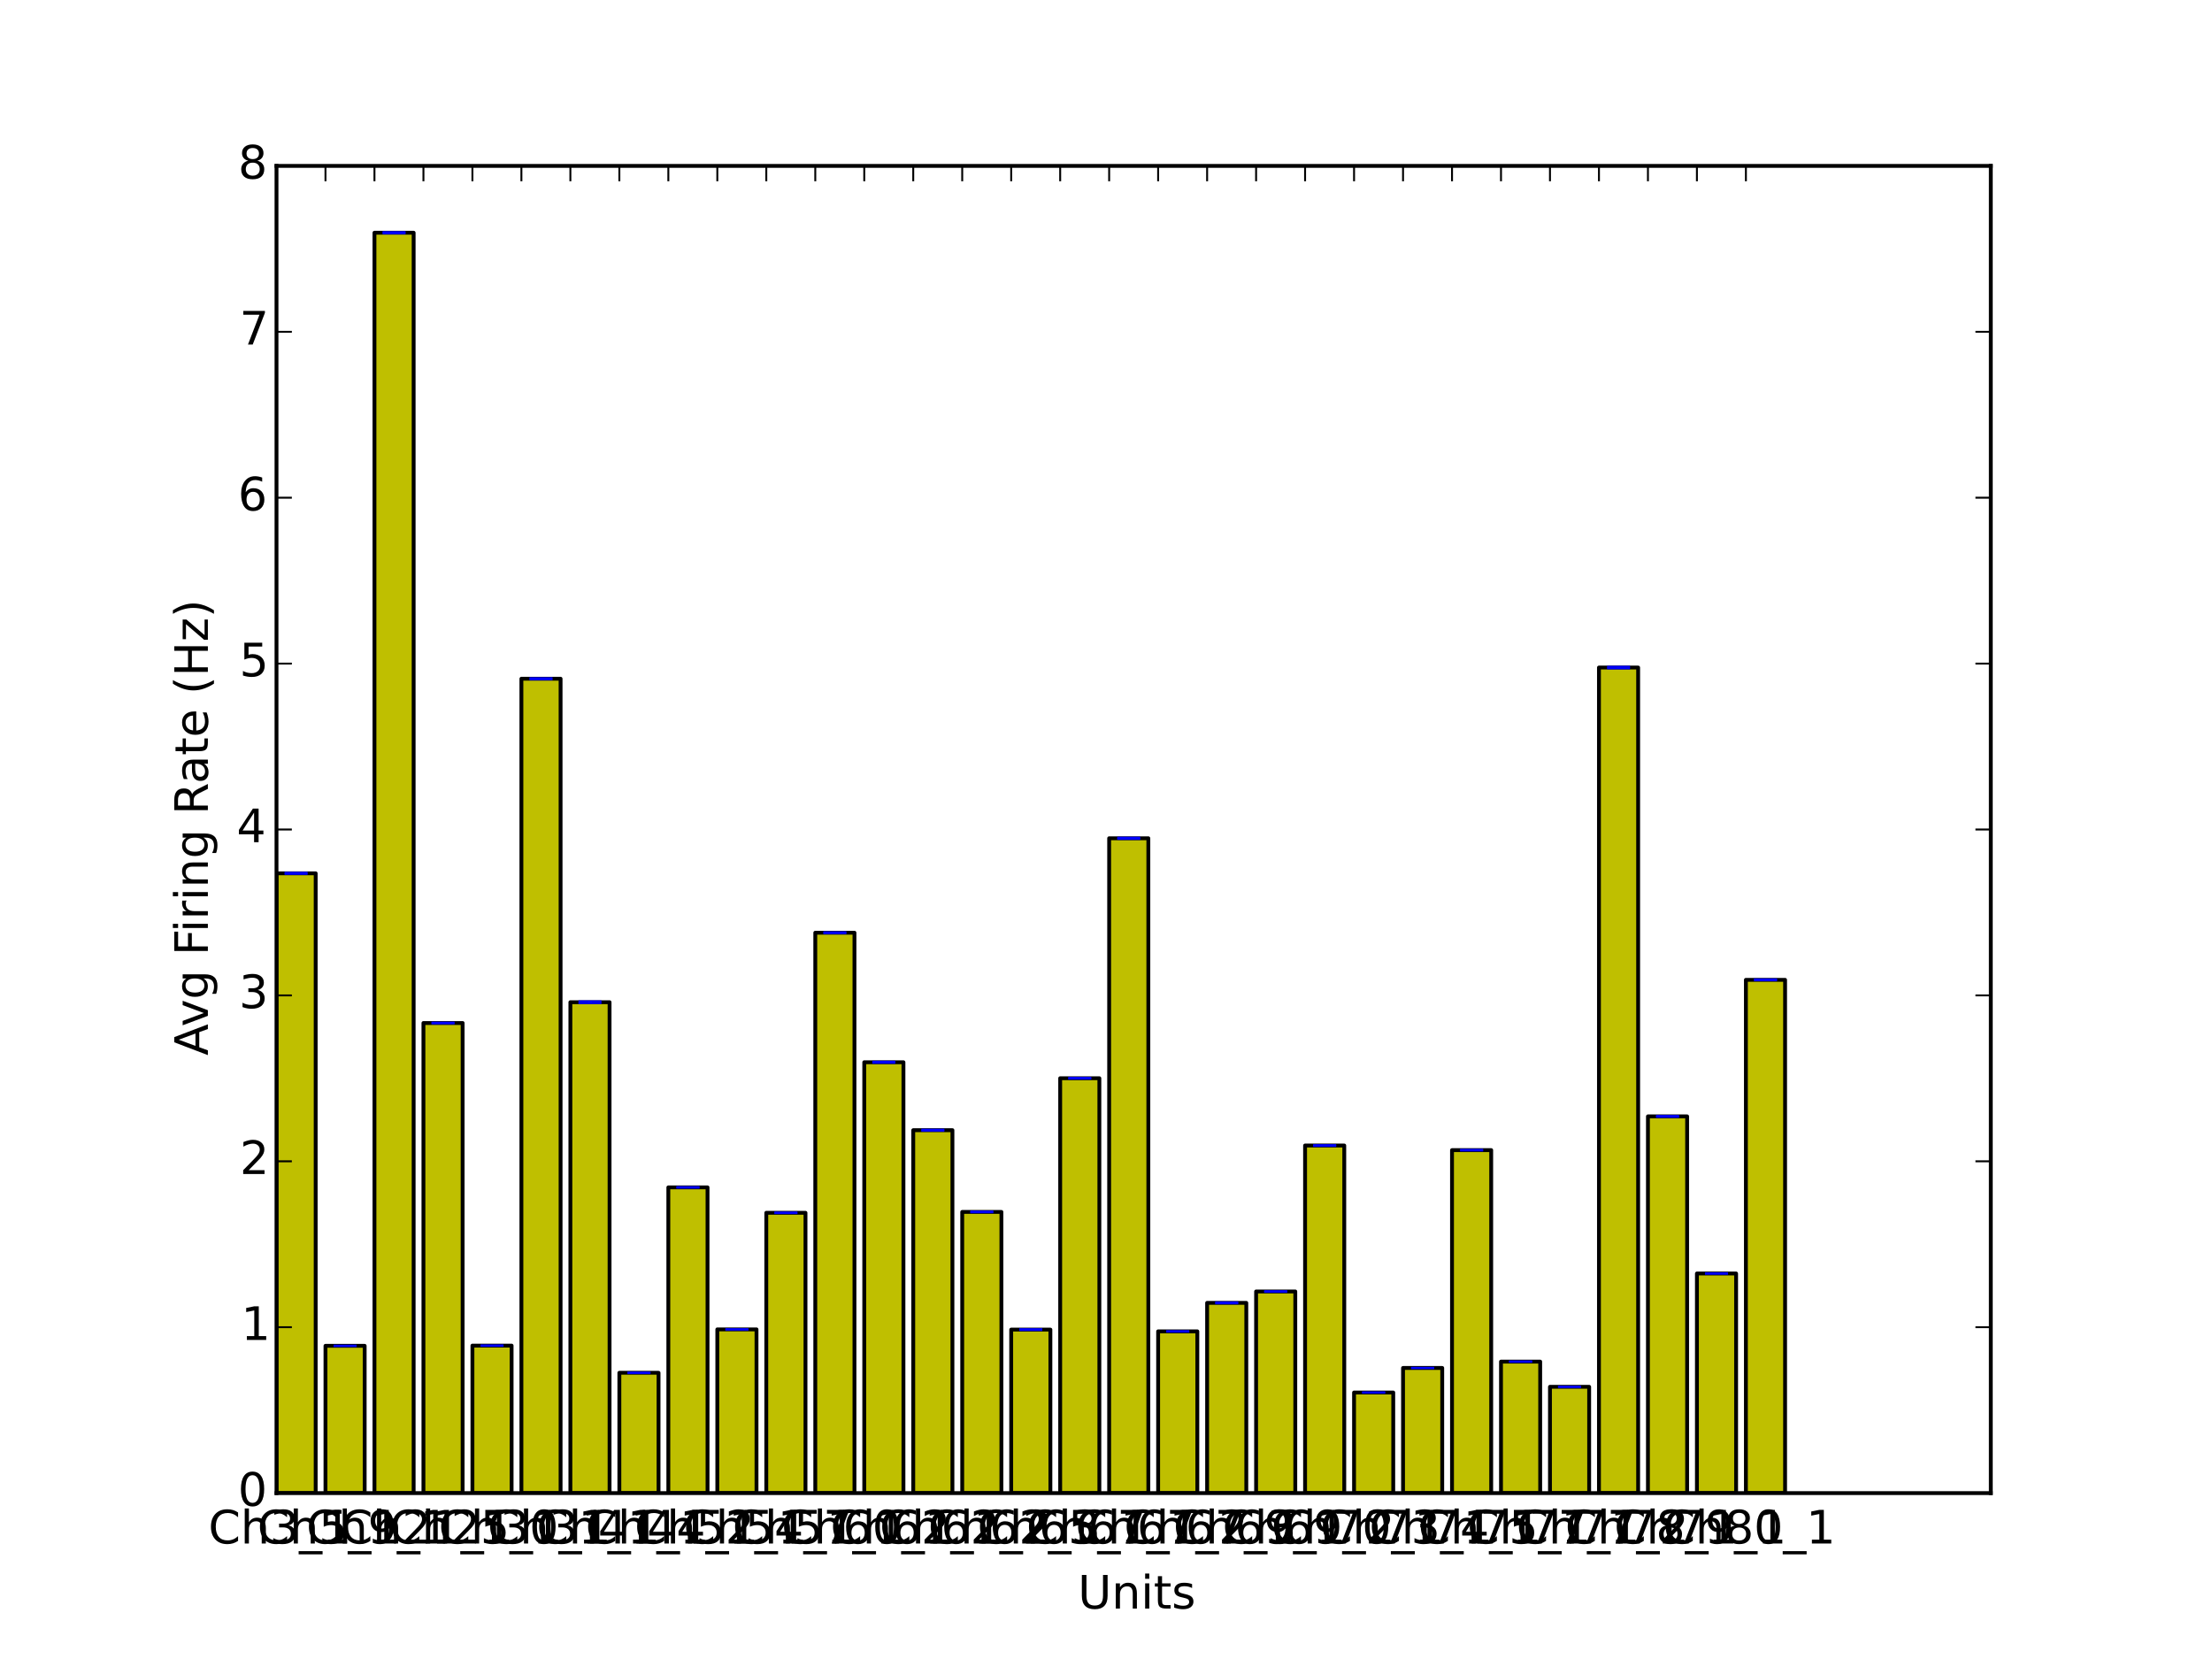 <?xml version="1.0" encoding="utf-8" standalone="no"?>
<!DOCTYPE svg PUBLIC "-//W3C//DTD SVG 1.1//EN"
  "http://www.w3.org/Graphics/SVG/1.1/DTD/svg11.dtd">
<!-- Created with matplotlib (http://matplotlib.org/) -->
<svg height="432pt" version="1.1" viewBox="0 0 576 432" width="576pt" xmlns="http://www.w3.org/2000/svg" xmlns:xlink="http://www.w3.org/1999/xlink">
 <defs>
  <style type="text/css">
*{stroke-linecap:butt;stroke-linejoin:round;}
  </style>
 </defs>
 <g id="figure_1">
  <g id="patch_1">
   <path d="
M0 432
L576 432
L576 0
L0 0
z
" style="fill:#ffffff;"/>
  </g>
  <g id="axes_1">
   <g id="patch_2">
    <path d="
M72 388.8
L518.4 388.8
L518.4 43.2
L72 43.2
z
" style="fill:#ffffff;"/>
   </g>
   <g id="patch_3">
    <path clip-path="url(#p7ff5b81e1d)" d="
M72 388.8
L82.203 388.8
L82.203 227.413
L72 227.413
z
" style="fill:#bfbf00;stroke:#000000;stroke-linejoin:miter;"/>
   </g>
   <g id="patch_4">
    <path clip-path="url(#p7ff5b81e1d)" d="
M84.754 388.8
L94.958 388.8
L94.958 350.451
L84.754 350.451
z
" style="fill:#bfbf00;stroke:#000000;stroke-linejoin:miter;"/>
   </g>
   <g id="patch_5">
    <path clip-path="url(#p7ff5b81e1d)" d="
M97.509 388.8
L107.712 388.8
L107.712 60.605
L97.509 60.605
z
" style="fill:#bfbf00;stroke:#000000;stroke-linejoin:miter;"/>
   </g>
   <g id="patch_6">
    <path clip-path="url(#p7ff5b81e1d)" d="
M110.263 388.8
L120.466 388.8
L120.466 266.39
L110.263 266.39
z
" style="fill:#bfbf00;stroke:#000000;stroke-linejoin:miter;"/>
   </g>
   <g id="patch_7">
    <path clip-path="url(#p7ff5b81e1d)" d="
M123.017 388.8
L133.221 388.8
L133.221 350.394
L123.017 350.394
z
" style="fill:#bfbf00;stroke:#000000;stroke-linejoin:miter;"/>
   </g>
   <g id="patch_8">
    <path clip-path="url(#p7ff5b81e1d)" d="
M135.771 388.8
L145.975 388.8
L145.975 176.738
L135.771 176.738
z
" style="fill:#bfbf00;stroke:#000000;stroke-linejoin:miter;"/>
   </g>
   <g id="patch_9">
    <path clip-path="url(#p7ff5b81e1d)" d="
M148.526 388.8
L158.729 388.8
L158.729 260.969
L148.526 260.969
z
" style="fill:#bfbf00;stroke:#000000;stroke-linejoin:miter;"/>
   </g>
   <g id="patch_10">
    <path clip-path="url(#p7ff5b81e1d)" d="
M161.28 388.8
L171.483 388.8
L171.483 357.47
L161.28 357.47
z
" style="fill:#bfbf00;stroke:#000000;stroke-linejoin:miter;"/>
   </g>
   <g id="patch_11">
    <path clip-path="url(#p7ff5b81e1d)" d="
M174.034 388.8
L184.238 388.8
L184.238 309.191
L174.034 309.191
z
" style="fill:#bfbf00;stroke:#000000;stroke-linejoin:miter;"/>
   </g>
   <g id="patch_12">
    <path clip-path="url(#p7ff5b81e1d)" d="
M186.789 388.8
L196.992 388.8
L196.992 346.171
L186.789 346.171
z
" style="fill:#bfbf00;stroke:#000000;stroke-linejoin:miter;"/>
   </g>
   <g id="patch_13">
    <path clip-path="url(#p7ff5b81e1d)" d="
M199.543 388.8
L209.746 388.8
L209.746 315.811
L199.543 315.811
z
" style="fill:#bfbf00;stroke:#000000;stroke-linejoin:miter;"/>
   </g>
   <g id="patch_14">
    <path clip-path="url(#p7ff5b81e1d)" d="
M212.297 388.8
L222.501 388.8
L222.501 242.879
L212.297 242.879
z
" style="fill:#bfbf00;stroke:#000000;stroke-linejoin:miter;"/>
   </g>
   <g id="patch_15">
    <path clip-path="url(#p7ff5b81e1d)" d="
M225.051 388.8
L235.255 388.8
L235.255 276.606
L225.051 276.606
z
" style="fill:#bfbf00;stroke:#000000;stroke-linejoin:miter;"/>
   </g>
   <g id="patch_16">
    <path clip-path="url(#p7ff5b81e1d)" d="
M237.806 388.8
L248.009 388.8
L248.009 294.296
L237.806 294.296
z
" style="fill:#bfbf00;stroke:#000000;stroke-linejoin:miter;"/>
   </g>
   <g id="patch_17">
    <path clip-path="url(#p7ff5b81e1d)" d="
M250.56 388.8
L260.763 388.8
L260.763 315.583
L250.56 315.583
z
" style="fill:#bfbf00;stroke:#000000;stroke-linejoin:miter;"/>
   </g>
   <g id="patch_18">
    <path clip-path="url(#p7ff5b81e1d)" d="
M263.314 388.8
L273.518 388.8
L273.518 346.228
L263.314 346.228
z
" style="fill:#bfbf00;stroke:#000000;stroke-linejoin:miter;"/>
   </g>
   <g id="patch_19">
    <path clip-path="url(#p7ff5b81e1d)" d="
M276.069 388.8
L286.272 388.8
L286.272 280.771
L276.069 280.771
z
" style="fill:#bfbf00;stroke:#000000;stroke-linejoin:miter;"/>
   </g>
   <g id="patch_20">
    <path clip-path="url(#p7ff5b81e1d)" d="
M288.823 388.8
L299.026 388.8
L299.026 218.283
L288.823 218.283
z
" style="fill:#bfbf00;stroke:#000000;stroke-linejoin:miter;"/>
   </g>
   <g id="patch_21">
    <path clip-path="url(#p7ff5b81e1d)" d="
M301.577 388.8
L311.781 388.8
L311.781 346.684
L301.577 346.684
z
" style="fill:#bfbf00;stroke:#000000;stroke-linejoin:miter;"/>
   </g>
   <g id="patch_22">
    <path clip-path="url(#p7ff5b81e1d)" d="
M314.331 388.8
L324.535 388.8
L324.535 339.266
L314.331 339.266
z
" style="fill:#bfbf00;stroke:#000000;stroke-linejoin:miter;"/>
   </g>
   <g id="patch_23">
    <path clip-path="url(#p7ff5b81e1d)" d="
M327.086 388.8
L337.289 388.8
L337.289 336.298
L327.086 336.298
z
" style="fill:#bfbf00;stroke:#000000;stroke-linejoin:miter;"/>
   </g>
   <g id="patch_24">
    <path clip-path="url(#p7ff5b81e1d)" d="
M339.84 388.8
L350.043 388.8
L350.043 298.291
L339.84 298.291
z
" style="fill:#bfbf00;stroke:#000000;stroke-linejoin:miter;"/>
   </g>
   <g id="patch_25">
    <path clip-path="url(#p7ff5b81e1d)" d="
M352.594 388.8
L362.798 388.8
L362.798 362.606
L352.594 362.606
z
" style="fill:#bfbf00;stroke:#000000;stroke-linejoin:miter;"/>
   </g>
   <g id="patch_26">
    <path clip-path="url(#p7ff5b81e1d)" d="
M365.349 388.8
L375.552 388.8
L375.552 356.215
L365.349 356.215
z
" style="fill:#bfbf00;stroke:#000000;stroke-linejoin:miter;"/>
   </g>
   <g id="patch_27">
    <path clip-path="url(#p7ff5b81e1d)" d="
M378.103 388.8
L388.306 388.8
L388.306 299.49
L378.103 299.49
z
" style="fill:#bfbf00;stroke:#000000;stroke-linejoin:miter;"/>
   </g>
   <g id="patch_28">
    <path clip-path="url(#p7ff5b81e1d)" d="
M390.857 388.8
L401.061 388.8
L401.061 354.56
L390.857 354.56
z
" style="fill:#bfbf00;stroke:#000000;stroke-linejoin:miter;"/>
   </g>
   <g id="patch_29">
    <path clip-path="url(#p7ff5b81e1d)" d="
M403.611 388.8
L413.815 388.8
L413.815 361.122
L403.611 361.122
z
" style="fill:#bfbf00;stroke:#000000;stroke-linejoin:miter;"/>
   </g>
   <g id="patch_30">
    <path clip-path="url(#p7ff5b81e1d)" d="
M416.366 388.8
L426.569 388.8
L426.569 173.827
L416.366 173.827
z
" style="fill:#bfbf00;stroke:#000000;stroke-linejoin:miter;"/>
   </g>
   <g id="patch_31">
    <path clip-path="url(#p7ff5b81e1d)" d="
M429.12 388.8
L439.323 388.8
L439.323 290.701
L429.12 290.701
z
" style="fill:#bfbf00;stroke:#000000;stroke-linejoin:miter;"/>
   </g>
   <g id="patch_32">
    <path clip-path="url(#p7ff5b81e1d)" d="
M441.874 388.8
L452.078 388.8
L452.078 331.618
L441.874 331.618
z
" style="fill:#bfbf00;stroke:#000000;stroke-linejoin:miter;"/>
   </g>
   <g id="patch_33">
    <path clip-path="url(#p7ff5b81e1d)" d="
M454.629 388.8
L464.832 388.8
L464.832 255.148
L454.629 255.148
z
" style="fill:#bfbf00;stroke:#000000;stroke-linejoin:miter;"/>
   </g>
   <g id="LineCollection_1">
    <defs>
     <path d="
M77.102 -204.434
L77.102 -204.74" id="C0_0_4b9cb9b9b2"/>
     <path d="
M89.856 -81.495
L89.856 -81.604" id="C0_1_68ee629841"/>
     <path d="
M102.61 -371.237
L102.61 -371.552" id="C0_2_b69947c2ac"/>
     <path d="
M115.365 -165.502
L115.365 -165.717" id="C0_3_1376ff006f"/>
     <path d="
M128.119 -81.55
L128.119 -81.663" id="C0_4_9ab74c56cd"/>
     <path d="
M140.873 -255.117
L140.873 -255.408" id="C0_5_f6a5be6283"/>
     <path d="
M153.627 -170.798
L153.627 -171.264" id="C0_6_6fabf0c778"/>
     <path d="
M166.382 -74.475
L166.382 -74.585" id="C0_7_a4835de4cf"/>
     <path d="
M179.136 -122.731
L179.136 -122.887" id="C0_8_b5cf879ff2"/>
     <path d="
M191.89 -85.769
L191.89 -85.89" id="C0_9_46eda1f4d0"/>
     <path d="
M204.645 -116.108
L204.645 -116.27" id="C0_a_21f5189869"/>
     <path d="
M217.399 -188.995
L217.399 -189.248" id="C0_b_f70c14b24c"/>
     <path d="
M230.153 -155.242
L230.153 -155.547" id="C0_c_3ca338fa13"/>
     <path d="
M242.907 -137.569
L242.907 -137.838" id="C0_d_bef2067cb8"/>
     <path d="
M255.662 -116.319
L255.662 -116.516" id="C0_e_d5c5c62aa8"/>
     <path d="
M268.416 -85.661
L268.416 -85.884" id="C0_f_8e953b83cf"/>
     <path d="
M281.17 -151.125
L281.17 -151.333" id="C0_10_c42f34d30f"/>
     <path d="
M293.925 -213.56
L293.925 -213.875" id="C0_11_bff5bcfe9e"/>
     <path d="
M306.679 -85.247
L306.679 -85.385" id="C0_12_7edfbb54a9"/>
     <path d="
M319.433 -92.611
L319.433 -92.858" id="C0_13_794719b4de"/>
     <path d="
M332.187 -95.62
L332.187 -95.784" id="C0_14_d0475360f9"/>
     <path d="
M344.942 -133.608
L344.942 -133.81" id="C0_15_dc4a9be0cb"/>
     <path d="
M357.696 -69.348
L357.696 -69.44" id="C0_16_efed63636b"/>
     <path d="
M370.45 -75.737
L370.45 -75.834" id="C0_17_2852a6dda3"/>
     <path d="
M383.205 -132.424
L383.205 -132.597" id="C0_18_766c1f78f3"/>
     <path d="
M395.959 -77.385
L395.959 -77.496" id="C0_19_f5f68139f4"/>
     <path d="
M408.713 -70.83
L408.713 -70.926" id="C0_1a_00805059eb"/>
     <path d="
M421.467 -257.968
L421.467 -258.378" id="C0_1b_15df0344e2"/>
     <path d="
M434.222 -141.185
L434.222 -141.412" id="C0_1c_3ef8a7f9c1"/>
     <path d="
M446.976 -100.31
L446.976 -100.453" id="C0_1d_4a89d38423"/>
     <path d="
M459.73 -176.73
L459.73 -176.973" id="C0_1e_efd6b6da9b"/>
    </defs>
    <g clip-path="url(#p7ff5b81e1d)">
     <use style="fill:none;stroke:#0000ff;" x="0.0" xlink:href="#C0_0_4b9cb9b9b2" y="432.0"/>
    </g>
    <g clip-path="url(#p7ff5b81e1d)">
     <use style="fill:none;stroke:#0000ff;" x="0.0" xlink:href="#C0_1_68ee629841" y="432.0"/>
    </g>
    <g clip-path="url(#p7ff5b81e1d)">
     <use style="fill:none;stroke:#0000ff;" x="0.0" xlink:href="#C0_2_b69947c2ac" y="432.0"/>
    </g>
    <g clip-path="url(#p7ff5b81e1d)">
     <use style="fill:none;stroke:#0000ff;" x="0.0" xlink:href="#C0_3_1376ff006f" y="432.0"/>
    </g>
    <g clip-path="url(#p7ff5b81e1d)">
     <use style="fill:none;stroke:#0000ff;" x="0.0" xlink:href="#C0_4_9ab74c56cd" y="432.0"/>
    </g>
    <g clip-path="url(#p7ff5b81e1d)">
     <use style="fill:none;stroke:#0000ff;" x="0.0" xlink:href="#C0_5_f6a5be6283" y="432.0"/>
    </g>
    <g clip-path="url(#p7ff5b81e1d)">
     <use style="fill:none;stroke:#0000ff;" x="0.0" xlink:href="#C0_6_6fabf0c778" y="432.0"/>
    </g>
    <g clip-path="url(#p7ff5b81e1d)">
     <use style="fill:none;stroke:#0000ff;" x="0.0" xlink:href="#C0_7_a4835de4cf" y="432.0"/>
    </g>
    <g clip-path="url(#p7ff5b81e1d)">
     <use style="fill:none;stroke:#0000ff;" x="0.0" xlink:href="#C0_8_b5cf879ff2" y="432.0"/>
    </g>
    <g clip-path="url(#p7ff5b81e1d)">
     <use style="fill:none;stroke:#0000ff;" x="0.0" xlink:href="#C0_9_46eda1f4d0" y="432.0"/>
    </g>
    <g clip-path="url(#p7ff5b81e1d)">
     <use style="fill:none;stroke:#0000ff;" x="0.0" xlink:href="#C0_a_21f5189869" y="432.0"/>
    </g>
    <g clip-path="url(#p7ff5b81e1d)">
     <use style="fill:none;stroke:#0000ff;" x="0.0" xlink:href="#C0_b_f70c14b24c" y="432.0"/>
    </g>
    <g clip-path="url(#p7ff5b81e1d)">
     <use style="fill:none;stroke:#0000ff;" x="0.0" xlink:href="#C0_c_3ca338fa13" y="432.0"/>
    </g>
    <g clip-path="url(#p7ff5b81e1d)">
     <use style="fill:none;stroke:#0000ff;" x="0.0" xlink:href="#C0_d_bef2067cb8" y="432.0"/>
    </g>
    <g clip-path="url(#p7ff5b81e1d)">
     <use style="fill:none;stroke:#0000ff;" x="0.0" xlink:href="#C0_e_d5c5c62aa8" y="432.0"/>
    </g>
    <g clip-path="url(#p7ff5b81e1d)">
     <use style="fill:none;stroke:#0000ff;" x="0.0" xlink:href="#C0_f_8e953b83cf" y="432.0"/>
    </g>
    <g clip-path="url(#p7ff5b81e1d)">
     <use style="fill:none;stroke:#0000ff;" x="0.0" xlink:href="#C0_10_c42f34d30f" y="432.0"/>
    </g>
    <g clip-path="url(#p7ff5b81e1d)">
     <use style="fill:none;stroke:#0000ff;" x="0.0" xlink:href="#C0_11_bff5bcfe9e" y="432.0"/>
    </g>
    <g clip-path="url(#p7ff5b81e1d)">
     <use style="fill:none;stroke:#0000ff;" x="0.0" xlink:href="#C0_12_7edfbb54a9" y="432.0"/>
    </g>
    <g clip-path="url(#p7ff5b81e1d)">
     <use style="fill:none;stroke:#0000ff;" x="0.0" xlink:href="#C0_13_794719b4de" y="432.0"/>
    </g>
    <g clip-path="url(#p7ff5b81e1d)">
     <use style="fill:none;stroke:#0000ff;" x="0.0" xlink:href="#C0_14_d0475360f9" y="432.0"/>
    </g>
    <g clip-path="url(#p7ff5b81e1d)">
     <use style="fill:none;stroke:#0000ff;" x="0.0" xlink:href="#C0_15_dc4a9be0cb" y="432.0"/>
    </g>
    <g clip-path="url(#p7ff5b81e1d)">
     <use style="fill:none;stroke:#0000ff;" x="0.0" xlink:href="#C0_16_efed63636b" y="432.0"/>
    </g>
    <g clip-path="url(#p7ff5b81e1d)">
     <use style="fill:none;stroke:#0000ff;" x="0.0" xlink:href="#C0_17_2852a6dda3" y="432.0"/>
    </g>
    <g clip-path="url(#p7ff5b81e1d)">
     <use style="fill:none;stroke:#0000ff;" x="0.0" xlink:href="#C0_18_766c1f78f3" y="432.0"/>
    </g>
    <g clip-path="url(#p7ff5b81e1d)">
     <use style="fill:none;stroke:#0000ff;" x="0.0" xlink:href="#C0_19_f5f68139f4" y="432.0"/>
    </g>
    <g clip-path="url(#p7ff5b81e1d)">
     <use style="fill:none;stroke:#0000ff;" x="0.0" xlink:href="#C0_1a_00805059eb" y="432.0"/>
    </g>
    <g clip-path="url(#p7ff5b81e1d)">
     <use style="fill:none;stroke:#0000ff;" x="0.0" xlink:href="#C0_1b_15df0344e2" y="432.0"/>
    </g>
    <g clip-path="url(#p7ff5b81e1d)">
     <use style="fill:none;stroke:#0000ff;" x="0.0" xlink:href="#C0_1c_3ef8a7f9c1" y="432.0"/>
    </g>
    <g clip-path="url(#p7ff5b81e1d)">
     <use style="fill:none;stroke:#0000ff;" x="0.0" xlink:href="#C0_1d_4a89d38423" y="432.0"/>
    </g>
    <g clip-path="url(#p7ff5b81e1d)">
     <use style="fill:none;stroke:#0000ff;" x="0.0" xlink:href="#C0_1e_efd6b6da9b" y="432.0"/>
    </g>
   </g>
   <g id="line2d_1">
    <defs>
     <path d="
M3 1.83697e-16
L-3 -1.83697e-16" id="mdde457ef1d" style="stroke:#0000ff;stroke-width:0.5;"/>
    </defs>
    <g clip-path="url(#p7ff5b81e1d)">
     <use style="fill:#0000ff;stroke:#0000ff;stroke-width:0.5;" x="77.102" xlink:href="#mdde457ef1d" y="227.566"/>
     <use style="fill:#0000ff;stroke:#0000ff;stroke-width:0.5;" x="89.856" xlink:href="#mdde457ef1d" y="350.505"/>
     <use style="fill:#0000ff;stroke:#0000ff;stroke-width:0.5;" x="102.61" xlink:href="#mdde457ef1d" y="60.763"/>
     <use style="fill:#0000ff;stroke:#0000ff;stroke-width:0.5;" x="115.365" xlink:href="#mdde457ef1d" y="266.498"/>
     <use style="fill:#0000ff;stroke:#0000ff;stroke-width:0.5;" x="128.119" xlink:href="#mdde457ef1d" y="350.45"/>
     <use style="fill:#0000ff;stroke:#0000ff;stroke-width:0.5;" x="140.873" xlink:href="#mdde457ef1d" y="176.883"/>
     <use style="fill:#0000ff;stroke:#0000ff;stroke-width:0.5;" x="153.627" xlink:href="#mdde457ef1d" y="261.202"/>
     <use style="fill:#0000ff;stroke:#0000ff;stroke-width:0.5;" x="166.382" xlink:href="#mdde457ef1d" y="357.525"/>
     <use style="fill:#0000ff;stroke:#0000ff;stroke-width:0.5;" x="179.136" xlink:href="#mdde457ef1d" y="309.269"/>
     <use style="fill:#0000ff;stroke:#0000ff;stroke-width:0.5;" x="191.89" xlink:href="#mdde457ef1d" y="346.231"/>
     <use style="fill:#0000ff;stroke:#0000ff;stroke-width:0.5;" x="204.645" xlink:href="#mdde457ef1d" y="315.892"/>
     <use style="fill:#0000ff;stroke:#0000ff;stroke-width:0.5;" x="217.399" xlink:href="#mdde457ef1d" y="243.005"/>
     <use style="fill:#0000ff;stroke:#0000ff;stroke-width:0.5;" x="230.153" xlink:href="#mdde457ef1d" y="276.758"/>
     <use style="fill:#0000ff;stroke:#0000ff;stroke-width:0.5;" x="242.907" xlink:href="#mdde457ef1d" y="294.431"/>
     <use style="fill:#0000ff;stroke:#0000ff;stroke-width:0.5;" x="255.662" xlink:href="#mdde457ef1d" y="315.681"/>
     <use style="fill:#0000ff;stroke:#0000ff;stroke-width:0.5;" x="268.416" xlink:href="#mdde457ef1d" y="346.339"/>
     <use style="fill:#0000ff;stroke:#0000ff;stroke-width:0.5;" x="281.17" xlink:href="#mdde457ef1d" y="280.875"/>
     <use style="fill:#0000ff;stroke:#0000ff;stroke-width:0.5;" x="293.925" xlink:href="#mdde457ef1d" y="218.44"/>
     <use style="fill:#0000ff;stroke:#0000ff;stroke-width:0.5;" x="306.679" xlink:href="#mdde457ef1d" y="346.753"/>
     <use style="fill:#0000ff;stroke:#0000ff;stroke-width:0.5;" x="319.433" xlink:href="#mdde457ef1d" y="339.389"/>
     <use style="fill:#0000ff;stroke:#0000ff;stroke-width:0.5;" x="332.187" xlink:href="#mdde457ef1d" y="336.38"/>
     <use style="fill:#0000ff;stroke:#0000ff;stroke-width:0.5;" x="344.942" xlink:href="#mdde457ef1d" y="298.392"/>
     <use style="fill:#0000ff;stroke:#0000ff;stroke-width:0.5;" x="357.696" xlink:href="#mdde457ef1d" y="362.652"/>
     <use style="fill:#0000ff;stroke:#0000ff;stroke-width:0.5;" x="370.45" xlink:href="#mdde457ef1d" y="356.263"/>
     <use style="fill:#0000ff;stroke:#0000ff;stroke-width:0.5;" x="383.205" xlink:href="#mdde457ef1d" y="299.576"/>
     <use style="fill:#0000ff;stroke:#0000ff;stroke-width:0.5;" x="395.959" xlink:href="#mdde457ef1d" y="354.615"/>
     <use style="fill:#0000ff;stroke:#0000ff;stroke-width:0.5;" x="408.713" xlink:href="#mdde457ef1d" y="361.17"/>
     <use style="fill:#0000ff;stroke:#0000ff;stroke-width:0.5;" x="421.467" xlink:href="#mdde457ef1d" y="174.032"/>
     <use style="fill:#0000ff;stroke:#0000ff;stroke-width:0.5;" x="434.222" xlink:href="#mdde457ef1d" y="290.815"/>
     <use style="fill:#0000ff;stroke:#0000ff;stroke-width:0.5;" x="446.976" xlink:href="#mdde457ef1d" y="331.69"/>
     <use style="fill:#0000ff;stroke:#0000ff;stroke-width:0.5;" x="459.73" xlink:href="#mdde457ef1d" y="255.27"/>
    </g>
   </g>
   <g id="line2d_2">
    <g clip-path="url(#p7ff5b81e1d)">
     <use style="fill:#0000ff;stroke:#0000ff;stroke-width:0.5;" x="77.102" xlink:href="#mdde457ef1d" y="227.26"/>
     <use style="fill:#0000ff;stroke:#0000ff;stroke-width:0.5;" x="89.856" xlink:href="#mdde457ef1d" y="350.396"/>
     <use style="fill:#0000ff;stroke:#0000ff;stroke-width:0.5;" x="102.61" xlink:href="#mdde457ef1d" y="60.448"/>
     <use style="fill:#0000ff;stroke:#0000ff;stroke-width:0.5;" x="115.365" xlink:href="#mdde457ef1d" y="266.283"/>
     <use style="fill:#0000ff;stroke:#0000ff;stroke-width:0.5;" x="128.119" xlink:href="#mdde457ef1d" y="350.337"/>
     <use style="fill:#0000ff;stroke:#0000ff;stroke-width:0.5;" x="140.873" xlink:href="#mdde457ef1d" y="176.592"/>
     <use style="fill:#0000ff;stroke:#0000ff;stroke-width:0.5;" x="153.627" xlink:href="#mdde457ef1d" y="260.736"/>
     <use style="fill:#0000ff;stroke:#0000ff;stroke-width:0.5;" x="166.382" xlink:href="#mdde457ef1d" y="357.415"/>
     <use style="fill:#0000ff;stroke:#0000ff;stroke-width:0.5;" x="179.136" xlink:href="#mdde457ef1d" y="309.113"/>
     <use style="fill:#0000ff;stroke:#0000ff;stroke-width:0.5;" x="191.89" xlink:href="#mdde457ef1d" y="346.11"/>
     <use style="fill:#0000ff;stroke:#0000ff;stroke-width:0.5;" x="204.645" xlink:href="#mdde457ef1d" y="315.73"/>
     <use style="fill:#0000ff;stroke:#0000ff;stroke-width:0.5;" x="217.399" xlink:href="#mdde457ef1d" y="242.752"/>
     <use style="fill:#0000ff;stroke:#0000ff;stroke-width:0.5;" x="230.153" xlink:href="#mdde457ef1d" y="276.453"/>
     <use style="fill:#0000ff;stroke:#0000ff;stroke-width:0.5;" x="242.907" xlink:href="#mdde457ef1d" y="294.162"/>
     <use style="fill:#0000ff;stroke:#0000ff;stroke-width:0.5;" x="255.662" xlink:href="#mdde457ef1d" y="315.484"/>
     <use style="fill:#0000ff;stroke:#0000ff;stroke-width:0.5;" x="268.416" xlink:href="#mdde457ef1d" y="346.116"/>
     <use style="fill:#0000ff;stroke:#0000ff;stroke-width:0.5;" x="281.17" xlink:href="#mdde457ef1d" y="280.667"/>
     <use style="fill:#0000ff;stroke:#0000ff;stroke-width:0.5;" x="293.925" xlink:href="#mdde457ef1d" y="218.125"/>
     <use style="fill:#0000ff;stroke:#0000ff;stroke-width:0.5;" x="306.679" xlink:href="#mdde457ef1d" y="346.615"/>
     <use style="fill:#0000ff;stroke:#0000ff;stroke-width:0.5;" x="319.433" xlink:href="#mdde457ef1d" y="339.142"/>
     <use style="fill:#0000ff;stroke:#0000ff;stroke-width:0.5;" x="332.187" xlink:href="#mdde457ef1d" y="336.216"/>
     <use style="fill:#0000ff;stroke:#0000ff;stroke-width:0.5;" x="344.942" xlink:href="#mdde457ef1d" y="298.19"/>
     <use style="fill:#0000ff;stroke:#0000ff;stroke-width:0.5;" x="357.696" xlink:href="#mdde457ef1d" y="362.56"/>
     <use style="fill:#0000ff;stroke:#0000ff;stroke-width:0.5;" x="370.45" xlink:href="#mdde457ef1d" y="356.166"/>
     <use style="fill:#0000ff;stroke:#0000ff;stroke-width:0.5;" x="383.205" xlink:href="#mdde457ef1d" y="299.403"/>
     <use style="fill:#0000ff;stroke:#0000ff;stroke-width:0.5;" x="395.959" xlink:href="#mdde457ef1d" y="354.504"/>
     <use style="fill:#0000ff;stroke:#0000ff;stroke-width:0.5;" x="408.713" xlink:href="#mdde457ef1d" y="361.074"/>
     <use style="fill:#0000ff;stroke:#0000ff;stroke-width:0.5;" x="421.467" xlink:href="#mdde457ef1d" y="173.622"/>
     <use style="fill:#0000ff;stroke:#0000ff;stroke-width:0.5;" x="434.222" xlink:href="#mdde457ef1d" y="290.588"/>
     <use style="fill:#0000ff;stroke:#0000ff;stroke-width:0.5;" x="446.976" xlink:href="#mdde457ef1d" y="331.547"/>
     <use style="fill:#0000ff;stroke:#0000ff;stroke-width:0.5;" x="459.73" xlink:href="#mdde457ef1d" y="255.027"/>
    </g>
   </g>
   <g id="patch_34">
    <path d="
M72 43.2
L518.4 43.2" style="fill:none;stroke:#000000;stroke-linecap:square;stroke-linejoin:miter;"/>
   </g>
   <g id="patch_35">
    <path d="
M518.4 388.8
L518.4 43.2" style="fill:none;stroke:#000000;stroke-linecap:square;stroke-linejoin:miter;"/>
   </g>
   <g id="patch_36">
    <path d="
M72 388.8
L518.4 388.8" style="fill:none;stroke:#000000;stroke-linecap:square;stroke-linejoin:miter;"/>
   </g>
   <g id="patch_37">
    <path d="
M72 388.8
L72 43.2" style="fill:none;stroke:#000000;stroke-linecap:square;stroke-linejoin:miter;"/>
   </g>
   <g id="matplotlib.axis_1">
    <g id="xtick_1">
     <g id="line2d_3">
      <defs>
       <path d="
M0 0
L0 -4" id="m93b0483c22" style="stroke:#000000;stroke-width:0.5;"/>
      </defs>
      <g>
       <use style="stroke:#000000;stroke-width:0.5;" x="72.0" xlink:href="#m93b0483c22" y="388.8"/>
      </g>
     </g>
     <g id="line2d_4">
      <defs>
       <path d="
M0 0
L0 4" id="m741efc42ff" style="stroke:#000000;stroke-width:0.5;"/>
      </defs>
      <g>
       <use style="stroke:#000000;stroke-width:0.5;" x="72.0" xlink:href="#m741efc42ff" y="43.2"/>
      </g>
     </g>
     <g id="text_1">
      <!-- Ch3_1 -->
      <defs>
       <path d="
M40.578 39.312
Q47.656 37.797 51.625 33
Q55.609 28.219 55.609 21.188
Q55.609 10.406 48.188 4.484
Q40.766 -1.422 27.094 -1.422
Q22.516 -1.422 17.656 -0.516
Q12.797 0.391 7.625 2.203
L7.625 11.719
Q11.719 9.328 16.594 8.109
Q21.484 6.891 26.812 6.891
Q36.078 6.891 40.938 10.547
Q45.797 14.203 45.797 21.188
Q45.797 27.641 41.281 31.266
Q36.766 34.906 28.719 34.906
L20.219 34.906
L20.219 43.016
L29.109 43.016
Q36.375 43.016 40.234 45.922
Q44.094 48.828 44.094 54.297
Q44.094 59.906 40.109 62.906
Q36.141 65.922 28.719 65.922
Q24.656 65.922 20.016 65.031
Q15.375 64.156 9.812 62.312
L9.812 71.094
Q15.438 72.656 20.344 73.438
Q25.25 74.219 29.594 74.219
Q40.828 74.219 47.359 69.109
Q53.906 64.016 53.906 55.328
Q53.906 49.266 50.438 45.094
Q46.969 40.922 40.578 39.312" id="BitstreamVeraSans-Roman-33"/>
       <path d="
M12.406 8.297
L28.516 8.297
L28.516 63.922
L10.984 60.406
L10.984 69.391
L28.422 72.906
L38.281 72.906
L38.281 8.297
L54.391 8.297
L54.391 0
L12.406 0
z
" id="BitstreamVeraSans-Roman-31"/>
       <path d="
M64.406 67.281
L64.406 56.891
Q59.422 61.531 53.781 63.812
Q48.141 66.109 41.797 66.109
Q29.297 66.109 22.656 58.469
Q16.016 50.828 16.016 36.375
Q16.016 21.969 22.656 14.328
Q29.297 6.688 41.797 6.688
Q48.141 6.688 53.781 8.984
Q59.422 11.281 64.406 15.922
L64.406 5.609
Q59.234 2.094 53.438 0.328
Q47.656 -1.422 41.219 -1.422
Q24.656 -1.422 15.125 8.703
Q5.609 18.844 5.609 36.375
Q5.609 53.953 15.125 64.078
Q24.656 74.219 41.219 74.219
Q47.75 74.219 53.531 72.484
Q59.328 70.75 64.406 67.281" id="BitstreamVeraSans-Roman-43"/>
       <path d="
M54.891 33.016
L54.891 0
L45.906 0
L45.906 32.719
Q45.906 40.484 42.875 44.328
Q39.844 48.188 33.797 48.188
Q26.516 48.188 22.312 43.547
Q18.109 38.922 18.109 30.906
L18.109 0
L9.078 0
L9.078 75.984
L18.109 75.984
L18.109 46.188
Q21.344 51.125 25.703 53.562
Q30.078 56 35.797 56
Q45.219 56 50.047 50.172
Q54.891 44.344 54.891 33.016" id="BitstreamVeraSans-Roman-68"/>
       <path d="
M50.984 -16.609
L50.984 -23.578
L-0.984 -23.578
L-0.984 -16.609
z
" id="BitstreamVeraSans-Roman-5f"/>
      </defs>
      <g transform="translate(54.263 401.918)scale(0.12 -0.12)">
       <use xlink:href="#BitstreamVeraSans-Roman-43"/>
       <use x="69.824" xlink:href="#BitstreamVeraSans-Roman-68"/>
       <use x="133.203" xlink:href="#BitstreamVeraSans-Roman-33"/>
       <use x="196.826" xlink:href="#BitstreamVeraSans-Roman-5f"/>
       <use x="246.826" xlink:href="#BitstreamVeraSans-Roman-31"/>
      </g>
     </g>
    </g>
    <g id="xtick_2">
     <g id="line2d_5">
      <g>
       <use style="stroke:#000000;stroke-width:0.5;" x="84.754" xlink:href="#m93b0483c22" y="388.8"/>
      </g>
     </g>
     <g id="line2d_6">
      <g>
       <use style="stroke:#000000;stroke-width:0.5;" x="84.754" xlink:href="#m741efc42ff" y="43.2"/>
      </g>
     </g>
     <g id="text_2">
      <!-- Ch5_1 -->
      <defs>
       <path d="
M10.797 72.906
L49.516 72.906
L49.516 64.594
L19.828 64.594
L19.828 46.734
Q21.969 47.469 24.109 47.828
Q26.266 48.188 28.422 48.188
Q40.625 48.188 47.75 41.5
Q54.891 34.812 54.891 23.391
Q54.891 11.625 47.562 5.094
Q40.234 -1.422 26.906 -1.422
Q22.312 -1.422 17.547 -0.641
Q12.797 0.141 7.719 1.703
L7.719 11.625
Q12.109 9.234 16.797 8.062
Q21.484 6.891 26.703 6.891
Q35.156 6.891 40.078 11.328
Q45.016 15.766 45.016 23.391
Q45.016 31 40.078 35.438
Q35.156 39.891 26.703 39.891
Q22.75 39.891 18.812 39.016
Q14.891 38.141 10.797 36.281
z
" id="BitstreamVeraSans-Roman-35"/>
      </defs>
      <g transform="translate(67.018 401.918)scale(0.12 -0.12)">
       <use xlink:href="#BitstreamVeraSans-Roman-43"/>
       <use x="69.824" xlink:href="#BitstreamVeraSans-Roman-68"/>
       <use x="133.203" xlink:href="#BitstreamVeraSans-Roman-35"/>
       <use x="196.826" xlink:href="#BitstreamVeraSans-Roman-5f"/>
       <use x="246.826" xlink:href="#BitstreamVeraSans-Roman-31"/>
      </g>
     </g>
    </g>
    <g id="xtick_3">
     <g id="line2d_7">
      <g>
       <use style="stroke:#000000;stroke-width:0.5;" x="97.509" xlink:href="#m93b0483c22" y="388.8"/>
      </g>
     </g>
     <g id="line2d_8">
      <g>
       <use style="stroke:#000000;stroke-width:0.5;" x="97.509" xlink:href="#m741efc42ff" y="43.2"/>
      </g>
     </g>
     <g id="text_3">
      <!-- Ch9_1 -->
      <defs>
       <path d="
M10.984 1.516
L10.984 10.5
Q14.703 8.734 18.5 7.812
Q22.312 6.891 25.984 6.891
Q35.75 6.891 40.891 13.453
Q46.047 20.016 46.781 33.406
Q43.953 29.203 39.594 26.953
Q35.25 24.703 29.984 24.703
Q19.047 24.703 12.672 31.312
Q6.297 37.938 6.297 49.422
Q6.297 60.641 12.938 67.422
Q19.578 74.219 30.609 74.219
Q43.266 74.219 49.922 64.516
Q56.594 54.828 56.594 36.375
Q56.594 19.141 48.406 8.859
Q40.234 -1.422 26.422 -1.422
Q22.703 -1.422 18.891 -0.688
Q15.094 0.047 10.984 1.516
M30.609 32.422
Q37.25 32.422 41.125 36.953
Q45.016 41.5 45.016 49.422
Q45.016 57.281 41.125 61.844
Q37.25 66.406 30.609 66.406
Q23.969 66.406 20.094 61.844
Q16.219 57.281 16.219 49.422
Q16.219 41.5 20.094 36.953
Q23.969 32.422 30.609 32.422" id="BitstreamVeraSans-Roman-39"/>
      </defs>
      <g transform="translate(79.772 401.918)scale(0.12 -0.12)">
       <use xlink:href="#BitstreamVeraSans-Roman-43"/>
       <use x="69.824" xlink:href="#BitstreamVeraSans-Roman-68"/>
       <use x="133.203" xlink:href="#BitstreamVeraSans-Roman-39"/>
       <use x="196.826" xlink:href="#BitstreamVeraSans-Roman-5f"/>
       <use x="246.826" xlink:href="#BitstreamVeraSans-Roman-31"/>
      </g>
     </g>
    </g>
    <g id="xtick_4">
     <g id="line2d_9">
      <g>
       <use style="stroke:#000000;stroke-width:0.5;" x="110.263" xlink:href="#m93b0483c22" y="388.8"/>
      </g>
     </g>
     <g id="line2d_10">
      <g>
       <use style="stroke:#000000;stroke-width:0.5;" x="110.263" xlink:href="#m741efc42ff" y="43.2"/>
      </g>
     </g>
     <g id="text_4">
      <!-- Ch21_1 -->
      <defs>
       <path d="
M19.188 8.297
L53.609 8.297
L53.609 0
L7.328 0
L7.328 8.297
Q12.938 14.109 22.625 23.891
Q32.328 33.688 34.812 36.531
Q39.547 41.844 41.422 45.531
Q43.312 49.219 43.312 52.781
Q43.312 58.594 39.234 62.25
Q35.156 65.922 28.609 65.922
Q23.969 65.922 18.812 64.312
Q13.672 62.703 7.812 59.422
L7.812 69.391
Q13.766 71.781 18.938 73
Q24.125 74.219 28.422 74.219
Q39.75 74.219 46.484 68.547
Q53.219 62.891 53.219 53.422
Q53.219 48.922 51.531 44.891
Q49.859 40.875 45.406 35.406
Q44.188 33.984 37.641 27.219
Q31.109 20.453 19.188 8.297" id="BitstreamVeraSans-Roman-32"/>
      </defs>
      <g transform="translate(88.709 401.918)scale(0.12 -0.12)">
       <use xlink:href="#BitstreamVeraSans-Roman-43"/>
       <use x="69.824" xlink:href="#BitstreamVeraSans-Roman-68"/>
       <use x="133.203" xlink:href="#BitstreamVeraSans-Roman-32"/>
       <use x="196.826" xlink:href="#BitstreamVeraSans-Roman-31"/>
       <use x="260.449" xlink:href="#BitstreamVeraSans-Roman-5f"/>
       <use x="310.449" xlink:href="#BitstreamVeraSans-Roman-31"/>
      </g>
     </g>
    </g>
    <g id="xtick_5">
     <g id="line2d_11">
      <g>
       <use style="stroke:#000000;stroke-width:0.5;" x="123.017" xlink:href="#m93b0483c22" y="388.8"/>
      </g>
     </g>
     <g id="line2d_12">
      <g>
       <use style="stroke:#000000;stroke-width:0.5;" x="123.017" xlink:href="#m741efc42ff" y="43.2"/>
      </g>
     </g>
     <g id="text_5">
      <!-- Ch25_1 -->
      <g transform="translate(101.463 401.918)scale(0.12 -0.12)">
       <use xlink:href="#BitstreamVeraSans-Roman-43"/>
       <use x="69.824" xlink:href="#BitstreamVeraSans-Roman-68"/>
       <use x="133.203" xlink:href="#BitstreamVeraSans-Roman-32"/>
       <use x="196.826" xlink:href="#BitstreamVeraSans-Roman-35"/>
       <use x="260.449" xlink:href="#BitstreamVeraSans-Roman-5f"/>
       <use x="310.449" xlink:href="#BitstreamVeraSans-Roman-31"/>
      </g>
     </g>
    </g>
    <g id="xtick_6">
     <g id="line2d_13">
      <g>
       <use style="stroke:#000000;stroke-width:0.5;" x="135.771" xlink:href="#m93b0483c22" y="388.8"/>
      </g>
     </g>
     <g id="line2d_14">
      <g>
       <use style="stroke:#000000;stroke-width:0.5;" x="135.771" xlink:href="#m741efc42ff" y="43.2"/>
      </g>
     </g>
     <g id="text_6">
      <!-- Ch30_1 -->
      <defs>
       <path d="
M31.781 66.406
Q24.172 66.406 20.328 58.906
Q16.5 51.422 16.5 36.375
Q16.5 21.391 20.328 13.891
Q24.172 6.391 31.781 6.391
Q39.453 6.391 43.281 13.891
Q47.125 21.391 47.125 36.375
Q47.125 51.422 43.281 58.906
Q39.453 66.406 31.781 66.406
M31.781 74.219
Q44.047 74.219 50.516 64.516
Q56.984 54.828 56.984 36.375
Q56.984 17.969 50.516 8.266
Q44.047 -1.422 31.781 -1.422
Q19.531 -1.422 13.062 8.266
Q6.594 17.969 6.594 36.375
Q6.594 54.828 13.062 64.516
Q19.531 74.219 31.781 74.219" id="BitstreamVeraSans-Roman-30"/>
      </defs>
      <g transform="translate(114.217 401.918)scale(0.12 -0.12)">
       <use xlink:href="#BitstreamVeraSans-Roman-43"/>
       <use x="69.824" xlink:href="#BitstreamVeraSans-Roman-68"/>
       <use x="133.203" xlink:href="#BitstreamVeraSans-Roman-33"/>
       <use x="196.826" xlink:href="#BitstreamVeraSans-Roman-30"/>
       <use x="260.449" xlink:href="#BitstreamVeraSans-Roman-5f"/>
       <use x="310.449" xlink:href="#BitstreamVeraSans-Roman-31"/>
      </g>
     </g>
    </g>
    <g id="xtick_7">
     <g id="line2d_15">
      <g>
       <use style="stroke:#000000;stroke-width:0.5;" x="148.526" xlink:href="#m93b0483c22" y="388.8"/>
      </g>
     </g>
     <g id="line2d_16">
      <g>
       <use style="stroke:#000000;stroke-width:0.5;" x="148.526" xlink:href="#m741efc42ff" y="43.2"/>
      </g>
     </g>
     <g id="text_7">
      <!-- Ch31_1 -->
      <g transform="translate(126.972 401.918)scale(0.12 -0.12)">
       <use xlink:href="#BitstreamVeraSans-Roman-43"/>
       <use x="69.824" xlink:href="#BitstreamVeraSans-Roman-68"/>
       <use x="133.203" xlink:href="#BitstreamVeraSans-Roman-33"/>
       <use x="196.826" xlink:href="#BitstreamVeraSans-Roman-31"/>
       <use x="260.449" xlink:href="#BitstreamVeraSans-Roman-5f"/>
       <use x="310.449" xlink:href="#BitstreamVeraSans-Roman-31"/>
      </g>
     </g>
    </g>
    <g id="xtick_8">
     <g id="line2d_17">
      <g>
       <use style="stroke:#000000;stroke-width:0.5;" x="161.28" xlink:href="#m93b0483c22" y="388.8"/>
      </g>
     </g>
     <g id="line2d_18">
      <g>
       <use style="stroke:#000000;stroke-width:0.5;" x="161.28" xlink:href="#m741efc42ff" y="43.2"/>
      </g>
     </g>
     <g id="text_8">
      <!-- Ch41_1 -->
      <defs>
       <path d="
M37.797 64.312
L12.891 25.391
L37.797 25.391
z

M35.203 72.906
L47.609 72.906
L47.609 25.391
L58.016 25.391
L58.016 17.188
L47.609 17.188
L47.609 0
L37.797 0
L37.797 17.188
L4.891 17.188
L4.891 26.703
z
" id="BitstreamVeraSans-Roman-34"/>
      </defs>
      <g transform="translate(139.726 401.918)scale(0.12 -0.12)">
       <use xlink:href="#BitstreamVeraSans-Roman-43"/>
       <use x="69.824" xlink:href="#BitstreamVeraSans-Roman-68"/>
       <use x="133.203" xlink:href="#BitstreamVeraSans-Roman-34"/>
       <use x="196.826" xlink:href="#BitstreamVeraSans-Roman-31"/>
       <use x="260.449" xlink:href="#BitstreamVeraSans-Roman-5f"/>
       <use x="310.449" xlink:href="#BitstreamVeraSans-Roman-31"/>
      </g>
     </g>
    </g>
    <g id="xtick_9">
     <g id="line2d_19">
      <g>
       <use style="stroke:#000000;stroke-width:0.5;" x="174.034" xlink:href="#m93b0483c22" y="388.8"/>
      </g>
     </g>
     <g id="line2d_20">
      <g>
       <use style="stroke:#000000;stroke-width:0.5;" x="174.034" xlink:href="#m741efc42ff" y="43.2"/>
      </g>
     </g>
     <g id="text_9">
      <!-- Ch44_1 -->
      <g transform="translate(152.48 401.918)scale(0.12 -0.12)">
       <use xlink:href="#BitstreamVeraSans-Roman-43"/>
       <use x="69.824" xlink:href="#BitstreamVeraSans-Roman-68"/>
       <use x="133.203" xlink:href="#BitstreamVeraSans-Roman-34"/>
       <use x="196.826" xlink:href="#BitstreamVeraSans-Roman-34"/>
       <use x="260.449" xlink:href="#BitstreamVeraSans-Roman-5f"/>
       <use x="310.449" xlink:href="#BitstreamVeraSans-Roman-31"/>
      </g>
     </g>
    </g>
    <g id="xtick_10">
     <g id="line2d_21">
      <g>
       <use style="stroke:#000000;stroke-width:0.5;" x="186.789" xlink:href="#m93b0483c22" y="388.8"/>
      </g>
     </g>
     <g id="line2d_22">
      <g>
       <use style="stroke:#000000;stroke-width:0.5;" x="186.789" xlink:href="#m741efc42ff" y="43.2"/>
      </g>
     </g>
     <g id="text_10">
      <!-- Ch52_1 -->
      <g transform="translate(165.235 401.918)scale(0.12 -0.12)">
       <use xlink:href="#BitstreamVeraSans-Roman-43"/>
       <use x="69.824" xlink:href="#BitstreamVeraSans-Roman-68"/>
       <use x="133.203" xlink:href="#BitstreamVeraSans-Roman-35"/>
       <use x="196.826" xlink:href="#BitstreamVeraSans-Roman-32"/>
       <use x="260.449" xlink:href="#BitstreamVeraSans-Roman-5f"/>
       <use x="310.449" xlink:href="#BitstreamVeraSans-Roman-31"/>
      </g>
     </g>
    </g>
    <g id="xtick_11">
     <g id="line2d_23">
      <g>
       <use style="stroke:#000000;stroke-width:0.5;" x="199.543" xlink:href="#m93b0483c22" y="388.8"/>
      </g>
     </g>
     <g id="line2d_24">
      <g>
       <use style="stroke:#000000;stroke-width:0.5;" x="199.543" xlink:href="#m741efc42ff" y="43.2"/>
      </g>
     </g>
     <g id="text_11">
      <!-- Ch54_1 -->
      <g transform="translate(177.989 401.918)scale(0.12 -0.12)">
       <use xlink:href="#BitstreamVeraSans-Roman-43"/>
       <use x="69.824" xlink:href="#BitstreamVeraSans-Roman-68"/>
       <use x="133.203" xlink:href="#BitstreamVeraSans-Roman-35"/>
       <use x="196.826" xlink:href="#BitstreamVeraSans-Roman-34"/>
       <use x="260.449" xlink:href="#BitstreamVeraSans-Roman-5f"/>
       <use x="310.449" xlink:href="#BitstreamVeraSans-Roman-31"/>
      </g>
     </g>
    </g>
    <g id="xtick_12">
     <g id="line2d_25">
      <g>
       <use style="stroke:#000000;stroke-width:0.5;" x="212.297" xlink:href="#m93b0483c22" y="388.8"/>
      </g>
     </g>
     <g id="line2d_26">
      <g>
       <use style="stroke:#000000;stroke-width:0.5;" x="212.297" xlink:href="#m741efc42ff" y="43.2"/>
      </g>
     </g>
     <g id="text_12">
      <!-- Ch57_1 -->
      <defs>
       <path d="
M8.203 72.906
L55.078 72.906
L55.078 68.703
L28.609 0
L18.312 0
L43.219 64.594
L8.203 64.594
z
" id="BitstreamVeraSans-Roman-37"/>
      </defs>
      <g transform="translate(190.743 401.918)scale(0.12 -0.12)">
       <use xlink:href="#BitstreamVeraSans-Roman-43"/>
       <use x="69.824" xlink:href="#BitstreamVeraSans-Roman-68"/>
       <use x="133.203" xlink:href="#BitstreamVeraSans-Roman-35"/>
       <use x="196.826" xlink:href="#BitstreamVeraSans-Roman-37"/>
       <use x="260.449" xlink:href="#BitstreamVeraSans-Roman-5f"/>
       <use x="310.449" xlink:href="#BitstreamVeraSans-Roman-31"/>
      </g>
     </g>
    </g>
    <g id="xtick_13">
     <g id="line2d_27">
      <g>
       <use style="stroke:#000000;stroke-width:0.5;" x="225.051" xlink:href="#m93b0483c22" y="388.8"/>
      </g>
     </g>
     <g id="line2d_28">
      <g>
       <use style="stroke:#000000;stroke-width:0.5;" x="225.051" xlink:href="#m741efc42ff" y="43.2"/>
      </g>
     </g>
     <g id="text_13">
      <!-- Ch60_1 -->
      <defs>
       <path d="
M33.016 40.375
Q26.375 40.375 22.484 35.828
Q18.609 31.297 18.609 23.391
Q18.609 15.531 22.484 10.953
Q26.375 6.391 33.016 6.391
Q39.656 6.391 43.531 10.953
Q47.406 15.531 47.406 23.391
Q47.406 31.297 43.531 35.828
Q39.656 40.375 33.016 40.375
M52.594 71.297
L52.594 62.312
Q48.875 64.062 45.094 64.984
Q41.312 65.922 37.594 65.922
Q27.828 65.922 22.672 59.328
Q17.531 52.734 16.797 39.406
Q19.672 43.656 24.016 45.922
Q28.375 48.188 33.594 48.188
Q44.578 48.188 50.953 41.516
Q57.328 34.859 57.328 23.391
Q57.328 12.156 50.688 5.359
Q44.047 -1.422 33.016 -1.422
Q20.359 -1.422 13.672 8.266
Q6.984 17.969 6.984 36.375
Q6.984 53.656 15.188 63.938
Q23.391 74.219 37.203 74.219
Q40.922 74.219 44.703 73.484
Q48.484 72.75 52.594 71.297" id="BitstreamVeraSans-Roman-36"/>
      </defs>
      <g transform="translate(203.497 401.918)scale(0.12 -0.12)">
       <use xlink:href="#BitstreamVeraSans-Roman-43"/>
       <use x="69.824" xlink:href="#BitstreamVeraSans-Roman-68"/>
       <use x="133.203" xlink:href="#BitstreamVeraSans-Roman-36"/>
       <use x="196.826" xlink:href="#BitstreamVeraSans-Roman-30"/>
       <use x="260.449" xlink:href="#BitstreamVeraSans-Roman-5f"/>
       <use x="310.449" xlink:href="#BitstreamVeraSans-Roman-31"/>
      </g>
     </g>
    </g>
    <g id="xtick_14">
     <g id="line2d_29">
      <g>
       <use style="stroke:#000000;stroke-width:0.5;" x="237.806" xlink:href="#m93b0483c22" y="388.8"/>
      </g>
     </g>
     <g id="line2d_30">
      <g>
       <use style="stroke:#000000;stroke-width:0.5;" x="237.806" xlink:href="#m741efc42ff" y="43.2"/>
      </g>
     </g>
     <g id="text_14">
      <!-- Ch62_1 -->
      <g transform="translate(216.252 401.918)scale(0.12 -0.12)">
       <use xlink:href="#BitstreamVeraSans-Roman-43"/>
       <use x="69.824" xlink:href="#BitstreamVeraSans-Roman-68"/>
       <use x="133.203" xlink:href="#BitstreamVeraSans-Roman-36"/>
       <use x="196.826" xlink:href="#BitstreamVeraSans-Roman-32"/>
       <use x="260.449" xlink:href="#BitstreamVeraSans-Roman-5f"/>
       <use x="310.449" xlink:href="#BitstreamVeraSans-Roman-31"/>
      </g>
     </g>
    </g>
    <g id="xtick_15">
     <g id="line2d_31">
      <g>
       <use style="stroke:#000000;stroke-width:0.5;" x="250.56" xlink:href="#m93b0483c22" y="388.8"/>
      </g>
     </g>
     <g id="line2d_32">
      <g>
       <use style="stroke:#000000;stroke-width:0.5;" x="250.56" xlink:href="#m741efc42ff" y="43.2"/>
      </g>
     </g>
     <g id="text_15">
      <!-- Ch62_2 -->
      <g transform="translate(229.053 401.918)scale(0.12 -0.12)">
       <use xlink:href="#BitstreamVeraSans-Roman-43"/>
       <use x="69.824" xlink:href="#BitstreamVeraSans-Roman-68"/>
       <use x="133.203" xlink:href="#BitstreamVeraSans-Roman-36"/>
       <use x="196.826" xlink:href="#BitstreamVeraSans-Roman-32"/>
       <use x="260.449" xlink:href="#BitstreamVeraSans-Roman-5f"/>
       <use x="310.449" xlink:href="#BitstreamVeraSans-Roman-32"/>
      </g>
     </g>
    </g>
    <g id="xtick_16">
     <g id="line2d_33">
      <g>
       <use style="stroke:#000000;stroke-width:0.5;" x="263.314" xlink:href="#m93b0483c22" y="388.8"/>
      </g>
     </g>
     <g id="line2d_34">
      <g>
       <use style="stroke:#000000;stroke-width:0.5;" x="263.314" xlink:href="#m741efc42ff" y="43.2"/>
      </g>
     </g>
     <g id="text_16">
      <!-- Ch62_3 -->
      <g transform="translate(241.687 401.918)scale(0.12 -0.12)">
       <use xlink:href="#BitstreamVeraSans-Roman-43"/>
       <use x="69.824" xlink:href="#BitstreamVeraSans-Roman-68"/>
       <use x="133.203" xlink:href="#BitstreamVeraSans-Roman-36"/>
       <use x="196.826" xlink:href="#BitstreamVeraSans-Roman-32"/>
       <use x="260.449" xlink:href="#BitstreamVeraSans-Roman-5f"/>
       <use x="310.449" xlink:href="#BitstreamVeraSans-Roman-33"/>
      </g>
     </g>
    </g>
    <g id="xtick_17">
     <g id="line2d_35">
      <g>
       <use style="stroke:#000000;stroke-width:0.5;" x="276.069" xlink:href="#m93b0483c22" y="388.8"/>
      </g>
     </g>
     <g id="line2d_36">
      <g>
       <use style="stroke:#000000;stroke-width:0.5;" x="276.069" xlink:href="#m741efc42ff" y="43.2"/>
      </g>
     </g>
     <g id="text_17">
      <!-- Ch65_1 -->
      <g transform="translate(254.515 401.918)scale(0.12 -0.12)">
       <use xlink:href="#BitstreamVeraSans-Roman-43"/>
       <use x="69.824" xlink:href="#BitstreamVeraSans-Roman-68"/>
       <use x="133.203" xlink:href="#BitstreamVeraSans-Roman-36"/>
       <use x="196.826" xlink:href="#BitstreamVeraSans-Roman-35"/>
       <use x="260.449" xlink:href="#BitstreamVeraSans-Roman-5f"/>
       <use x="310.449" xlink:href="#BitstreamVeraSans-Roman-31"/>
      </g>
     </g>
    </g>
    <g id="xtick_18">
     <g id="line2d_37">
      <g>
       <use style="stroke:#000000;stroke-width:0.5;" x="288.823" xlink:href="#m93b0483c22" y="388.8"/>
      </g>
     </g>
     <g id="line2d_38">
      <g>
       <use style="stroke:#000000;stroke-width:0.5;" x="288.823" xlink:href="#m741efc42ff" y="43.2"/>
      </g>
     </g>
     <g id="text_18">
      <!-- Ch67_1 -->
      <g transform="translate(267.269 401.918)scale(0.12 -0.12)">
       <use xlink:href="#BitstreamVeraSans-Roman-43"/>
       <use x="69.824" xlink:href="#BitstreamVeraSans-Roman-68"/>
       <use x="133.203" xlink:href="#BitstreamVeraSans-Roman-36"/>
       <use x="196.826" xlink:href="#BitstreamVeraSans-Roman-37"/>
       <use x="260.449" xlink:href="#BitstreamVeraSans-Roman-5f"/>
       <use x="310.449" xlink:href="#BitstreamVeraSans-Roman-31"/>
      </g>
     </g>
    </g>
    <g id="xtick_19">
     <g id="line2d_39">
      <g>
       <use style="stroke:#000000;stroke-width:0.5;" x="301.577" xlink:href="#m93b0483c22" y="388.8"/>
      </g>
     </g>
     <g id="line2d_40">
      <g>
       <use style="stroke:#000000;stroke-width:0.5;" x="301.577" xlink:href="#m741efc42ff" y="43.2"/>
      </g>
     </g>
     <g id="text_19">
      <!-- Ch67_2 -->
      <g transform="translate(280.07 401.918)scale(0.12 -0.12)">
       <use xlink:href="#BitstreamVeraSans-Roman-43"/>
       <use x="69.824" xlink:href="#BitstreamVeraSans-Roman-68"/>
       <use x="133.203" xlink:href="#BitstreamVeraSans-Roman-36"/>
       <use x="196.826" xlink:href="#BitstreamVeraSans-Roman-37"/>
       <use x="260.449" xlink:href="#BitstreamVeraSans-Roman-5f"/>
       <use x="310.449" xlink:href="#BitstreamVeraSans-Roman-32"/>
      </g>
     </g>
    </g>
    <g id="xtick_20">
     <g id="line2d_41">
      <g>
       <use style="stroke:#000000;stroke-width:0.5;" x="314.331" xlink:href="#m93b0483c22" y="388.8"/>
      </g>
     </g>
     <g id="line2d_42">
      <g>
       <use style="stroke:#000000;stroke-width:0.5;" x="314.331" xlink:href="#m741efc42ff" y="43.2"/>
      </g>
     </g>
     <g id="text_20">
      <!-- Ch67_3 -->
      <g transform="translate(292.704 401.918)scale(0.12 -0.12)">
       <use xlink:href="#BitstreamVeraSans-Roman-43"/>
       <use x="69.824" xlink:href="#BitstreamVeraSans-Roman-68"/>
       <use x="133.203" xlink:href="#BitstreamVeraSans-Roman-36"/>
       <use x="196.826" xlink:href="#BitstreamVeraSans-Roman-37"/>
       <use x="260.449" xlink:href="#BitstreamVeraSans-Roman-5f"/>
       <use x="310.449" xlink:href="#BitstreamVeraSans-Roman-33"/>
      </g>
     </g>
    </g>
    <g id="xtick_21">
     <g id="line2d_43">
      <g>
       <use style="stroke:#000000;stroke-width:0.5;" x="327.086" xlink:href="#m93b0483c22" y="388.8"/>
      </g>
     </g>
     <g id="line2d_44">
      <g>
       <use style="stroke:#000000;stroke-width:0.5;" x="327.086" xlink:href="#m741efc42ff" y="43.2"/>
      </g>
     </g>
     <g id="text_21">
      <!-- Ch69_1 -->
      <g transform="translate(305.532 401.918)scale(0.12 -0.12)">
       <use xlink:href="#BitstreamVeraSans-Roman-43"/>
       <use x="69.824" xlink:href="#BitstreamVeraSans-Roman-68"/>
       <use x="133.203" xlink:href="#BitstreamVeraSans-Roman-36"/>
       <use x="196.826" xlink:href="#BitstreamVeraSans-Roman-39"/>
       <use x="260.449" xlink:href="#BitstreamVeraSans-Roman-5f"/>
       <use x="310.449" xlink:href="#BitstreamVeraSans-Roman-31"/>
      </g>
     </g>
    </g>
    <g id="xtick_22">
     <g id="line2d_45">
      <g>
       <use style="stroke:#000000;stroke-width:0.5;" x="339.84" xlink:href="#m93b0483c22" y="388.8"/>
      </g>
     </g>
     <g id="line2d_46">
      <g>
       <use style="stroke:#000000;stroke-width:0.5;" x="339.84" xlink:href="#m741efc42ff" y="43.2"/>
      </g>
     </g>
     <g id="text_22">
      <!-- Ch69_2 -->
      <g transform="translate(318.333 401.918)scale(0.12 -0.12)">
       <use xlink:href="#BitstreamVeraSans-Roman-43"/>
       <use x="69.824" xlink:href="#BitstreamVeraSans-Roman-68"/>
       <use x="133.203" xlink:href="#BitstreamVeraSans-Roman-36"/>
       <use x="196.826" xlink:href="#BitstreamVeraSans-Roman-39"/>
       <use x="260.449" xlink:href="#BitstreamVeraSans-Roman-5f"/>
       <use x="310.449" xlink:href="#BitstreamVeraSans-Roman-32"/>
      </g>
     </g>
    </g>
    <g id="xtick_23">
     <g id="line2d_47">
      <g>
       <use style="stroke:#000000;stroke-width:0.5;" x="352.594" xlink:href="#m93b0483c22" y="388.8"/>
      </g>
     </g>
     <g id="line2d_48">
      <g>
       <use style="stroke:#000000;stroke-width:0.5;" x="352.594" xlink:href="#m741efc42ff" y="43.2"/>
      </g>
     </g>
     <g id="text_23">
      <!-- Ch70_1 -->
      <g transform="translate(331.04 401.918)scale(0.12 -0.12)">
       <use xlink:href="#BitstreamVeraSans-Roman-43"/>
       <use x="69.824" xlink:href="#BitstreamVeraSans-Roman-68"/>
       <use x="133.203" xlink:href="#BitstreamVeraSans-Roman-37"/>
       <use x="196.826" xlink:href="#BitstreamVeraSans-Roman-30"/>
       <use x="260.449" xlink:href="#BitstreamVeraSans-Roman-5f"/>
       <use x="310.449" xlink:href="#BitstreamVeraSans-Roman-31"/>
      </g>
     </g>
    </g>
    <g id="xtick_24">
     <g id="line2d_49">
      <g>
       <use style="stroke:#000000;stroke-width:0.5;" x="365.349" xlink:href="#m93b0483c22" y="388.8"/>
      </g>
     </g>
     <g id="line2d_50">
      <g>
       <use style="stroke:#000000;stroke-width:0.5;" x="365.349" xlink:href="#m741efc42ff" y="43.2"/>
      </g>
     </g>
     <g id="text_24">
      <!-- Ch73_1 -->
      <g transform="translate(343.795 401.918)scale(0.12 -0.12)">
       <use xlink:href="#BitstreamVeraSans-Roman-43"/>
       <use x="69.824" xlink:href="#BitstreamVeraSans-Roman-68"/>
       <use x="133.203" xlink:href="#BitstreamVeraSans-Roman-37"/>
       <use x="196.826" xlink:href="#BitstreamVeraSans-Roman-33"/>
       <use x="260.449" xlink:href="#BitstreamVeraSans-Roman-5f"/>
       <use x="310.449" xlink:href="#BitstreamVeraSans-Roman-31"/>
      </g>
     </g>
    </g>
    <g id="xtick_25">
     <g id="line2d_51">
      <g>
       <use style="stroke:#000000;stroke-width:0.5;" x="378.103" xlink:href="#m93b0483c22" y="388.8"/>
      </g>
     </g>
     <g id="line2d_52">
      <g>
       <use style="stroke:#000000;stroke-width:0.5;" x="378.103" xlink:href="#m741efc42ff" y="43.2"/>
      </g>
     </g>
     <g id="text_25">
      <!-- Ch74_1 -->
      <g transform="translate(356.549 401.918)scale(0.12 -0.12)">
       <use xlink:href="#BitstreamVeraSans-Roman-43"/>
       <use x="69.824" xlink:href="#BitstreamVeraSans-Roman-68"/>
       <use x="133.203" xlink:href="#BitstreamVeraSans-Roman-37"/>
       <use x="196.826" xlink:href="#BitstreamVeraSans-Roman-34"/>
       <use x="260.449" xlink:href="#BitstreamVeraSans-Roman-5f"/>
       <use x="310.449" xlink:href="#BitstreamVeraSans-Roman-31"/>
      </g>
     </g>
    </g>
    <g id="xtick_26">
     <g id="line2d_53">
      <g>
       <use style="stroke:#000000;stroke-width:0.5;" x="390.857" xlink:href="#m93b0483c22" y="388.8"/>
      </g>
     </g>
     <g id="line2d_54">
      <g>
       <use style="stroke:#000000;stroke-width:0.5;" x="390.857" xlink:href="#m741efc42ff" y="43.2"/>
      </g>
     </g>
     <g id="text_26">
      <!-- Ch75_1 -->
      <g transform="translate(369.303 401.918)scale(0.12 -0.12)">
       <use xlink:href="#BitstreamVeraSans-Roman-43"/>
       <use x="69.824" xlink:href="#BitstreamVeraSans-Roman-68"/>
       <use x="133.203" xlink:href="#BitstreamVeraSans-Roman-37"/>
       <use x="196.826" xlink:href="#BitstreamVeraSans-Roman-35"/>
       <use x="260.449" xlink:href="#BitstreamVeraSans-Roman-5f"/>
       <use x="310.449" xlink:href="#BitstreamVeraSans-Roman-31"/>
      </g>
     </g>
    </g>
    <g id="xtick_27">
     <g id="line2d_55">
      <g>
       <use style="stroke:#000000;stroke-width:0.5;" x="403.611" xlink:href="#m93b0483c22" y="388.8"/>
      </g>
     </g>
     <g id="line2d_56">
      <g>
       <use style="stroke:#000000;stroke-width:0.5;" x="403.611" xlink:href="#m741efc42ff" y="43.2"/>
      </g>
     </g>
     <g id="text_27">
      <!-- Ch77_1 -->
      <g transform="translate(382.057 401.918)scale(0.12 -0.12)">
       <use xlink:href="#BitstreamVeraSans-Roman-43"/>
       <use x="69.824" xlink:href="#BitstreamVeraSans-Roman-68"/>
       <use x="133.203" xlink:href="#BitstreamVeraSans-Roman-37"/>
       <use x="196.826" xlink:href="#BitstreamVeraSans-Roman-37"/>
       <use x="260.449" xlink:href="#BitstreamVeraSans-Roman-5f"/>
       <use x="310.449" xlink:href="#BitstreamVeraSans-Roman-31"/>
      </g>
     </g>
    </g>
    <g id="xtick_28">
     <g id="line2d_57">
      <g>
       <use style="stroke:#000000;stroke-width:0.5;" x="416.366" xlink:href="#m93b0483c22" y="388.8"/>
      </g>
     </g>
     <g id="line2d_58">
      <g>
       <use style="stroke:#000000;stroke-width:0.5;" x="416.366" xlink:href="#m741efc42ff" y="43.2"/>
      </g>
     </g>
     <g id="text_28">
      <!-- Ch77_2 -->
      <g transform="translate(394.859 401.918)scale(0.12 -0.12)">
       <use xlink:href="#BitstreamVeraSans-Roman-43"/>
       <use x="69.824" xlink:href="#BitstreamVeraSans-Roman-68"/>
       <use x="133.203" xlink:href="#BitstreamVeraSans-Roman-37"/>
       <use x="196.826" xlink:href="#BitstreamVeraSans-Roman-37"/>
       <use x="260.449" xlink:href="#BitstreamVeraSans-Roman-5f"/>
       <use x="310.449" xlink:href="#BitstreamVeraSans-Roman-32"/>
      </g>
     </g>
    </g>
    <g id="xtick_29">
     <g id="line2d_59">
      <g>
       <use style="stroke:#000000;stroke-width:0.5;" x="429.12" xlink:href="#m93b0483c22" y="388.8"/>
      </g>
     </g>
     <g id="line2d_60">
      <g>
       <use style="stroke:#000000;stroke-width:0.5;" x="429.12" xlink:href="#m741efc42ff" y="43.2"/>
      </g>
     </g>
     <g id="text_29">
      <!-- Ch78_1 -->
      <defs>
       <path d="
M31.781 34.625
Q24.75 34.625 20.719 30.859
Q16.703 27.094 16.703 20.516
Q16.703 13.922 20.719 10.156
Q24.75 6.391 31.781 6.391
Q38.812 6.391 42.859 10.172
Q46.922 13.969 46.922 20.516
Q46.922 27.094 42.891 30.859
Q38.875 34.625 31.781 34.625
M21.922 38.812
Q15.578 40.375 12.031 44.719
Q8.5 49.078 8.5 55.328
Q8.5 64.062 14.719 69.141
Q20.953 74.219 31.781 74.219
Q42.672 74.219 48.875 69.141
Q55.078 64.062 55.078 55.328
Q55.078 49.078 51.531 44.719
Q48 40.375 41.703 38.812
Q48.828 37.156 52.797 32.312
Q56.781 27.484 56.781 20.516
Q56.781 9.906 50.312 4.234
Q43.844 -1.422 31.781 -1.422
Q19.734 -1.422 13.25 4.234
Q6.781 9.906 6.781 20.516
Q6.781 27.484 10.781 32.312
Q14.797 37.156 21.922 38.812
M18.312 54.391
Q18.312 48.734 21.844 45.562
Q25.391 42.391 31.781 42.391
Q38.141 42.391 41.719 45.562
Q45.312 48.734 45.312 54.391
Q45.312 60.062 41.719 63.234
Q38.141 66.406 31.781 66.406
Q25.391 66.406 21.844 63.234
Q18.312 60.062 18.312 54.391" id="BitstreamVeraSans-Roman-38"/>
      </defs>
      <g transform="translate(407.566 401.918)scale(0.12 -0.12)">
       <use xlink:href="#BitstreamVeraSans-Roman-43"/>
       <use x="69.824" xlink:href="#BitstreamVeraSans-Roman-68"/>
       <use x="133.203" xlink:href="#BitstreamVeraSans-Roman-37"/>
       <use x="196.826" xlink:href="#BitstreamVeraSans-Roman-38"/>
       <use x="260.449" xlink:href="#BitstreamVeraSans-Roman-5f"/>
       <use x="310.449" xlink:href="#BitstreamVeraSans-Roman-31"/>
      </g>
     </g>
    </g>
    <g id="xtick_30">
     <g id="line2d_61">
      <g>
       <use style="stroke:#000000;stroke-width:0.5;" x="441.874" xlink:href="#m93b0483c22" y="388.8"/>
      </g>
     </g>
     <g id="line2d_62">
      <g>
       <use style="stroke:#000000;stroke-width:0.5;" x="441.874" xlink:href="#m741efc42ff" y="43.2"/>
      </g>
     </g>
     <g id="text_30">
      <!-- Ch79_1 -->
      <g transform="translate(420.32 401.918)scale(0.12 -0.12)">
       <use xlink:href="#BitstreamVeraSans-Roman-43"/>
       <use x="69.824" xlink:href="#BitstreamVeraSans-Roman-68"/>
       <use x="133.203" xlink:href="#BitstreamVeraSans-Roman-37"/>
       <use x="196.826" xlink:href="#BitstreamVeraSans-Roman-39"/>
       <use x="260.449" xlink:href="#BitstreamVeraSans-Roman-5f"/>
       <use x="310.449" xlink:href="#BitstreamVeraSans-Roman-31"/>
      </g>
     </g>
    </g>
    <g id="xtick_31">
     <g id="line2d_63">
      <g>
       <use style="stroke:#000000;stroke-width:0.5;" x="454.629" xlink:href="#m93b0483c22" y="388.8"/>
      </g>
     </g>
     <g id="line2d_64">
      <g>
       <use style="stroke:#000000;stroke-width:0.5;" x="454.629" xlink:href="#m741efc42ff" y="43.2"/>
      </g>
     </g>
     <g id="text_31">
      <!-- Ch80_1 -->
      <g transform="translate(433.075 401.918)scale(0.12 -0.12)">
       <use xlink:href="#BitstreamVeraSans-Roman-43"/>
       <use x="69.824" xlink:href="#BitstreamVeraSans-Roman-68"/>
       <use x="133.203" xlink:href="#BitstreamVeraSans-Roman-38"/>
       <use x="196.826" xlink:href="#BitstreamVeraSans-Roman-30"/>
       <use x="260.449" xlink:href="#BitstreamVeraSans-Roman-5f"/>
       <use x="310.449" xlink:href="#BitstreamVeraSans-Roman-31"/>
      </g>
     </g>
    </g>
    <g id="text_32">
     <!-- Units -->
     <defs>
      <path d="
M54.891 33.016
L54.891 0
L45.906 0
L45.906 32.719
Q45.906 40.484 42.875 44.328
Q39.844 48.188 33.797 48.188
Q26.516 48.188 22.312 43.547
Q18.109 38.922 18.109 30.906
L18.109 0
L9.078 0
L9.078 54.688
L18.109 54.688
L18.109 46.188
Q21.344 51.125 25.703 53.562
Q30.078 56 35.797 56
Q45.219 56 50.047 50.172
Q54.891 44.344 54.891 33.016" id="BitstreamVeraSans-Roman-6e"/>
      <path d="
M18.312 70.219
L18.312 54.688
L36.812 54.688
L36.812 47.703
L18.312 47.703
L18.312 18.016
Q18.312 11.328 20.141 9.422
Q21.969 7.516 27.594 7.516
L36.812 7.516
L36.812 0
L27.594 0
Q17.188 0 13.234 3.875
Q9.281 7.766 9.281 18.016
L9.281 47.703
L2.688 47.703
L2.688 54.688
L9.281 54.688
L9.281 70.219
z
" id="BitstreamVeraSans-Roman-74"/>
      <path d="
M9.422 54.688
L18.406 54.688
L18.406 0
L9.422 0
z

M9.422 75.984
L18.406 75.984
L18.406 64.594
L9.422 64.594
z
" id="BitstreamVeraSans-Roman-69"/>
      <path d="
M8.688 72.906
L18.609 72.906
L18.609 28.609
Q18.609 16.891 22.844 11.734
Q27.094 6.594 36.625 6.594
Q46.094 6.594 50.344 11.734
Q54.594 16.891 54.594 28.609
L54.594 72.906
L64.5 72.906
L64.5 27.391
Q64.5 13.141 57.438 5.859
Q50.391 -1.422 36.625 -1.422
Q22.797 -1.422 15.734 5.859
Q8.688 13.141 8.688 27.391
z
" id="BitstreamVeraSans-Roman-55"/>
      <path d="
M44.281 53.078
L44.281 44.578
Q40.484 46.531 36.375 47.5
Q32.281 48.484 27.875 48.484
Q21.188 48.484 17.844 46.438
Q14.5 44.391 14.5 40.281
Q14.5 37.156 16.891 35.375
Q19.281 33.594 26.516 31.984
L29.594 31.297
Q39.156 29.25 43.188 25.516
Q47.219 21.781 47.219 15.094
Q47.219 7.469 41.188 3.016
Q35.156 -1.422 24.609 -1.422
Q20.219 -1.422 15.453 -0.562
Q10.688 0.297 5.422 2
L5.422 11.281
Q10.406 8.688 15.234 7.391
Q20.062 6.109 24.812 6.109
Q31.156 6.109 34.562 8.281
Q37.984 10.453 37.984 14.406
Q37.984 18.062 35.516 20.016
Q33.062 21.969 24.703 23.781
L21.578 24.516
Q13.234 26.266 9.516 29.906
Q5.812 33.547 5.812 39.891
Q5.812 47.609 11.281 51.797
Q16.75 56 26.812 56
Q31.781 56 36.172 55.266
Q40.578 54.547 44.281 53.078" id="BitstreamVeraSans-Roman-73"/>
     </defs>
     <g transform="translate(280.675 418.866)scale(0.12 -0.12)">
      <use xlink:href="#BitstreamVeraSans-Roman-55"/>
      <use x="73.193" xlink:href="#BitstreamVeraSans-Roman-6e"/>
      <use x="136.572" xlink:href="#BitstreamVeraSans-Roman-69"/>
      <use x="164.355" xlink:href="#BitstreamVeraSans-Roman-74"/>
      <use x="203.564" xlink:href="#BitstreamVeraSans-Roman-73"/>
     </g>
    </g>
   </g>
   <g id="matplotlib.axis_2">
    <g id="ytick_1">
     <g id="line2d_65">
      <defs>
       <path d="
M0 0
L4 0" id="m728421d6d4" style="stroke:#000000;stroke-width:0.5;"/>
      </defs>
      <g>
       <use style="stroke:#000000;stroke-width:0.5;" x="72.0" xlink:href="#m728421d6d4" y="388.8"/>
      </g>
     </g>
     <g id="line2d_66">
      <defs>
       <path d="
M0 0
L-4 0" id="mcb0005524f" style="stroke:#000000;stroke-width:0.5;"/>
      </defs>
      <g>
       <use style="stroke:#000000;stroke-width:0.5;" x="518.4" xlink:href="#mcb0005524f" y="388.8"/>
      </g>
     </g>
     <g id="text_33">
      <!-- 0 -->
      <g transform="translate(61.953 392.111)scale(0.12 -0.12)">
       <use xlink:href="#BitstreamVeraSans-Roman-30"/>
      </g>
     </g>
    </g>
    <g id="ytick_2">
     <g id="line2d_67">
      <g>
       <use style="stroke:#000000;stroke-width:0.5;" x="72.0" xlink:href="#m728421d6d4" y="345.6"/>
      </g>
     </g>
     <g id="line2d_68">
      <g>
       <use style="stroke:#000000;stroke-width:0.5;" x="518.4" xlink:href="#mcb0005524f" y="345.6"/>
      </g>
     </g>
     <g id="text_34">
      <!-- 1 -->
      <g transform="translate(62.791 348.911)scale(0.12 -0.12)">
       <use xlink:href="#BitstreamVeraSans-Roman-31"/>
      </g>
     </g>
    </g>
    <g id="ytick_3">
     <g id="line2d_69">
      <g>
       <use style="stroke:#000000;stroke-width:0.5;" x="72.0" xlink:href="#m728421d6d4" y="302.4"/>
      </g>
     </g>
     <g id="line2d_70">
      <g>
       <use style="stroke:#000000;stroke-width:0.5;" x="518.4" xlink:href="#mcb0005524f" y="302.4"/>
      </g>
     </g>
     <g id="text_35">
      <!-- 2 -->
      <g transform="translate(62.446 305.711)scale(0.12 -0.12)">
       <use xlink:href="#BitstreamVeraSans-Roman-32"/>
      </g>
     </g>
    </g>
    <g id="ytick_4">
     <g id="line2d_71">
      <g>
       <use style="stroke:#000000;stroke-width:0.5;" x="72.0" xlink:href="#m728421d6d4" y="259.2"/>
      </g>
     </g>
     <g id="line2d_72">
      <g>
       <use style="stroke:#000000;stroke-width:0.5;" x="518.4" xlink:href="#mcb0005524f" y="259.2"/>
      </g>
     </g>
     <g id="text_36">
      <!-- 3 -->
      <g transform="translate(62.242 262.511)scale(0.12 -0.12)">
       <use xlink:href="#BitstreamVeraSans-Roman-33"/>
      </g>
     </g>
    </g>
    <g id="ytick_5">
     <g id="line2d_73">
      <g>
       <use style="stroke:#000000;stroke-width:0.5;" x="72.0" xlink:href="#m728421d6d4" y="216.0"/>
      </g>
     </g>
     <g id="line2d_74">
      <g>
       <use style="stroke:#000000;stroke-width:0.5;" x="518.4" xlink:href="#mcb0005524f" y="216.0"/>
      </g>
     </g>
     <g id="text_37">
      <!-- 4 -->
      <g transform="translate(61.625 219.311)scale(0.12 -0.12)">
       <use xlink:href="#BitstreamVeraSans-Roman-34"/>
      </g>
     </g>
    </g>
    <g id="ytick_6">
     <g id="line2d_75">
      <g>
       <use style="stroke:#000000;stroke-width:0.5;" x="72.0" xlink:href="#m728421d6d4" y="172.8"/>
      </g>
     </g>
     <g id="line2d_76">
      <g>
       <use style="stroke:#000000;stroke-width:0.5;" x="518.4" xlink:href="#mcb0005524f" y="172.8"/>
      </g>
     </g>
     <g id="text_38">
      <!-- 5 -->
      <g transform="translate(62.339 176.111)scale(0.12 -0.12)">
       <use xlink:href="#BitstreamVeraSans-Roman-35"/>
      </g>
     </g>
    </g>
    <g id="ytick_7">
     <g id="line2d_77">
      <g>
       <use style="stroke:#000000;stroke-width:0.5;" x="72.0" xlink:href="#m728421d6d4" y="129.6"/>
      </g>
     </g>
     <g id="line2d_78">
      <g>
       <use style="stroke:#000000;stroke-width:0.5;" x="518.4" xlink:href="#mcb0005524f" y="129.6"/>
      </g>
     </g>
     <g id="text_39">
      <!-- 6 -->
      <g transform="translate(61.959 132.911)scale(0.12 -0.12)">
       <use xlink:href="#BitstreamVeraSans-Roman-36"/>
      </g>
     </g>
    </g>
    <g id="ytick_8">
     <g id="line2d_79">
      <g>
       <use style="stroke:#000000;stroke-width:0.5;" x="72.0" xlink:href="#m728421d6d4" y="86.4"/>
      </g>
     </g>
     <g id="line2d_80">
      <g>
       <use style="stroke:#000000;stroke-width:0.5;" x="518.4" xlink:href="#mcb0005524f" y="86.4"/>
      </g>
     </g>
     <g id="text_40">
      <!-- 7 -->
      <g transform="translate(62.375 89.711)scale(0.12 -0.12)">
       <use xlink:href="#BitstreamVeraSans-Roman-37"/>
      </g>
     </g>
    </g>
    <g id="ytick_9">
     <g id="line2d_81">
      <g>
       <use style="stroke:#000000;stroke-width:0.5;" x="72.0" xlink:href="#m728421d6d4" y="43.2"/>
      </g>
     </g>
     <g id="line2d_82">
      <g>
       <use style="stroke:#000000;stroke-width:0.5;" x="518.4" xlink:href="#mcb0005524f" y="43.2"/>
      </g>
     </g>
     <g id="text_41">
      <!-- 8 -->
      <g transform="translate(62.0 46.511)scale(0.12 -0.12)">
       <use xlink:href="#BitstreamVeraSans-Roman-38"/>
      </g>
     </g>
    </g>
    <g id="text_42">
     <!-- Avg Firing Rate (Hz) -->
     <defs>
      <path id="BitstreamVeraSans-Roman-20"/>
      <path d="
M56.203 29.594
L56.203 25.203
L14.891 25.203
Q15.484 15.922 20.484 11.062
Q25.484 6.203 34.422 6.203
Q39.594 6.203 44.453 7.469
Q49.312 8.734 54.109 11.281
L54.109 2.781
Q49.266 0.734 44.188 -0.344
Q39.109 -1.422 33.891 -1.422
Q20.797 -1.422 13.156 6.188
Q5.516 13.812 5.516 26.812
Q5.516 40.234 12.766 48.109
Q20.016 56 32.328 56
Q43.359 56 49.781 48.891
Q56.203 41.797 56.203 29.594
M47.219 32.234
Q47.125 39.594 43.094 43.984
Q39.062 48.391 32.422 48.391
Q24.906 48.391 20.391 44.141
Q15.875 39.891 15.188 32.172
z
" id="BitstreamVeraSans-Roman-65"/>
      <path d="
M8.016 75.875
L15.828 75.875
Q23.141 64.359 26.781 53.312
Q30.422 42.281 30.422 31.391
Q30.422 20.453 26.781 9.375
Q23.141 -1.703 15.828 -13.188
L8.016 -13.188
Q14.5 -2 17.703 9.062
Q20.906 20.125 20.906 31.391
Q20.906 42.672 17.703 53.656
Q14.5 64.656 8.016 75.875" id="BitstreamVeraSans-Roman-29"/>
      <path d="
M34.281 27.484
Q23.391 27.484 19.188 25
Q14.984 22.516 14.984 16.5
Q14.984 11.719 18.141 8.906
Q21.297 6.109 26.703 6.109
Q34.188 6.109 38.703 11.406
Q43.219 16.703 43.219 25.484
L43.219 27.484
z

M52.203 31.203
L52.203 0
L43.219 0
L43.219 8.297
Q40.141 3.328 35.547 0.953
Q30.953 -1.422 24.312 -1.422
Q15.922 -1.422 10.953 3.297
Q6 8.016 6 15.922
Q6 25.141 12.172 29.828
Q18.359 34.516 30.609 34.516
L43.219 34.516
L43.219 35.406
Q43.219 41.609 39.141 45
Q35.062 48.391 27.688 48.391
Q23 48.391 18.547 47.266
Q14.109 46.141 10.016 43.891
L10.016 52.203
Q14.938 54.109 19.578 55.047
Q24.219 56 28.609 56
Q40.484 56 46.344 49.844
Q52.203 43.703 52.203 31.203" id="BitstreamVeraSans-Roman-61"/>
      <path d="
M5.516 54.688
L48.188 54.688
L48.188 46.484
L14.406 7.172
L48.188 7.172
L48.188 0
L4.297 0
L4.297 8.203
L38.094 47.516
L5.516 47.516
z
" id="BitstreamVeraSans-Roman-7a"/>
      <path d="
M9.812 72.906
L51.703 72.906
L51.703 64.594
L19.672 64.594
L19.672 43.109
L48.578 43.109
L48.578 34.812
L19.672 34.812
L19.672 0
L9.812 0
z
" id="BitstreamVeraSans-Roman-46"/>
      <path d="
M44.391 34.188
Q47.562 33.109 50.562 29.594
Q53.562 26.078 56.594 19.922
L66.609 0
L56 0
L46.688 18.703
Q43.062 26.031 39.672 28.422
Q36.281 30.812 30.422 30.812
L19.672 30.812
L19.672 0
L9.812 0
L9.812 72.906
L32.078 72.906
Q44.578 72.906 50.734 67.672
Q56.891 62.453 56.891 51.906
Q56.891 45.016 53.688 40.469
Q50.484 35.938 44.391 34.188
M19.672 64.797
L19.672 38.922
L32.078 38.922
Q39.203 38.922 42.844 42.219
Q46.484 45.516 46.484 51.906
Q46.484 58.297 42.844 61.547
Q39.203 64.797 32.078 64.797
z
" id="BitstreamVeraSans-Roman-52"/>
      <path d="
M34.188 63.188
L20.797 26.906
L47.609 26.906
z

M28.609 72.906
L39.797 72.906
L67.578 0
L57.328 0
L50.688 18.703
L17.828 18.703
L11.188 0
L0.781 0
z
" id="BitstreamVeraSans-Roman-41"/>
      <path d="
M31 75.875
Q24.469 64.656 21.281 53.656
Q18.109 42.672 18.109 31.391
Q18.109 20.125 21.312 9.062
Q24.516 -2 31 -13.188
L23.188 -13.188
Q15.875 -1.703 12.234 9.375
Q8.594 20.453 8.594 31.391
Q8.594 42.281 12.203 53.312
Q15.828 64.359 23.188 75.875
z
" id="BitstreamVeraSans-Roman-28"/>
      <path d="
M2.984 54.688
L12.5 54.688
L29.594 8.797
L46.688 54.688
L56.203 54.688
L35.688 0
L23.484 0
z
" id="BitstreamVeraSans-Roman-76"/>
      <path d="
M45.406 27.984
Q45.406 37.75 41.375 43.109
Q37.359 48.484 30.078 48.484
Q22.859 48.484 18.828 43.109
Q14.797 37.75 14.797 27.984
Q14.797 18.266 18.828 12.891
Q22.859 7.516 30.078 7.516
Q37.359 7.516 41.375 12.891
Q45.406 18.266 45.406 27.984
M54.391 6.781
Q54.391 -7.172 48.188 -13.984
Q42 -20.797 29.203 -20.797
Q24.469 -20.797 20.266 -20.094
Q16.062 -19.391 12.109 -17.922
L12.109 -9.188
Q16.062 -11.328 19.922 -12.344
Q23.781 -13.375 27.781 -13.375
Q36.625 -13.375 41.016 -8.766
Q45.406 -4.156 45.406 5.172
L45.406 9.625
Q42.625 4.781 38.281 2.391
Q33.938 0 27.875 0
Q17.828 0 11.672 7.656
Q5.516 15.328 5.516 27.984
Q5.516 40.672 11.672 48.328
Q17.828 56 27.875 56
Q33.938 56 38.281 53.609
Q42.625 51.219 45.406 46.391
L45.406 54.688
L54.391 54.688
z
" id="BitstreamVeraSans-Roman-67"/>
      <path d="
M41.109 46.297
Q39.594 47.172 37.812 47.578
Q36.031 48 33.891 48
Q26.266 48 22.188 43.047
Q18.109 38.094 18.109 28.812
L18.109 0
L9.078 0
L9.078 54.688
L18.109 54.688
L18.109 46.188
Q20.953 51.172 25.484 53.578
Q30.031 56 36.531 56
Q37.453 56 38.578 55.875
Q39.703 55.766 41.062 55.516
z
" id="BitstreamVeraSans-Roman-72"/>
      <path d="
M9.812 72.906
L19.672 72.906
L19.672 43.016
L55.516 43.016
L55.516 72.906
L65.375 72.906
L65.375 0
L55.516 0
L55.516 34.719
L19.672 34.719
L19.672 0
L9.812 0
z
" id="BitstreamVeraSans-Roman-48"/>
     </defs>
     <g transform="translate(54.129 274.843)rotate(-90.0)scale(0.12 -0.12)">
      <use xlink:href="#BitstreamVeraSans-Roman-41"/>
      <use x="62.533" xlink:href="#BitstreamVeraSans-Roman-76"/>
      <use x="121.713" xlink:href="#BitstreamVeraSans-Roman-67"/>
      <use x="185.189" xlink:href="#BitstreamVeraSans-Roman-20"/>
      <use x="216.977" xlink:href="#BitstreamVeraSans-Roman-46"/>
      <use x="267.246" xlink:href="#BitstreamVeraSans-Roman-69"/>
      <use x="295.029" xlink:href="#BitstreamVeraSans-Roman-72"/>
      <use x="336.143" xlink:href="#BitstreamVeraSans-Roman-69"/>
      <use x="363.926" xlink:href="#BitstreamVeraSans-Roman-6e"/>
      <use x="427.305" xlink:href="#BitstreamVeraSans-Roman-67"/>
      <use x="490.781" xlink:href="#BitstreamVeraSans-Roman-20"/>
      <use x="522.568" xlink:href="#BitstreamVeraSans-Roman-52"/>
      <use x="589.801" xlink:href="#BitstreamVeraSans-Roman-61"/>
      <use x="651.08" xlink:href="#BitstreamVeraSans-Roman-74"/>
      <use x="690.289" xlink:href="#BitstreamVeraSans-Roman-65"/>
      <use x="751.812" xlink:href="#BitstreamVeraSans-Roman-20"/>
      <use x="783.6" xlink:href="#BitstreamVeraSans-Roman-28"/>
      <use x="822.613" xlink:href="#BitstreamVeraSans-Roman-48"/>
      <use x="897.809" xlink:href="#BitstreamVeraSans-Roman-7a"/>
      <use x="950.299" xlink:href="#BitstreamVeraSans-Roman-29"/>
     </g>
    </g>
   </g>
  </g>
 </g>
 <defs>
  <clipPath id="p7ff5b81e1d">
   <rect height="345.6" width="446.4" x="72.0" y="43.2"/>
  </clipPath>
 </defs>
</svg>
